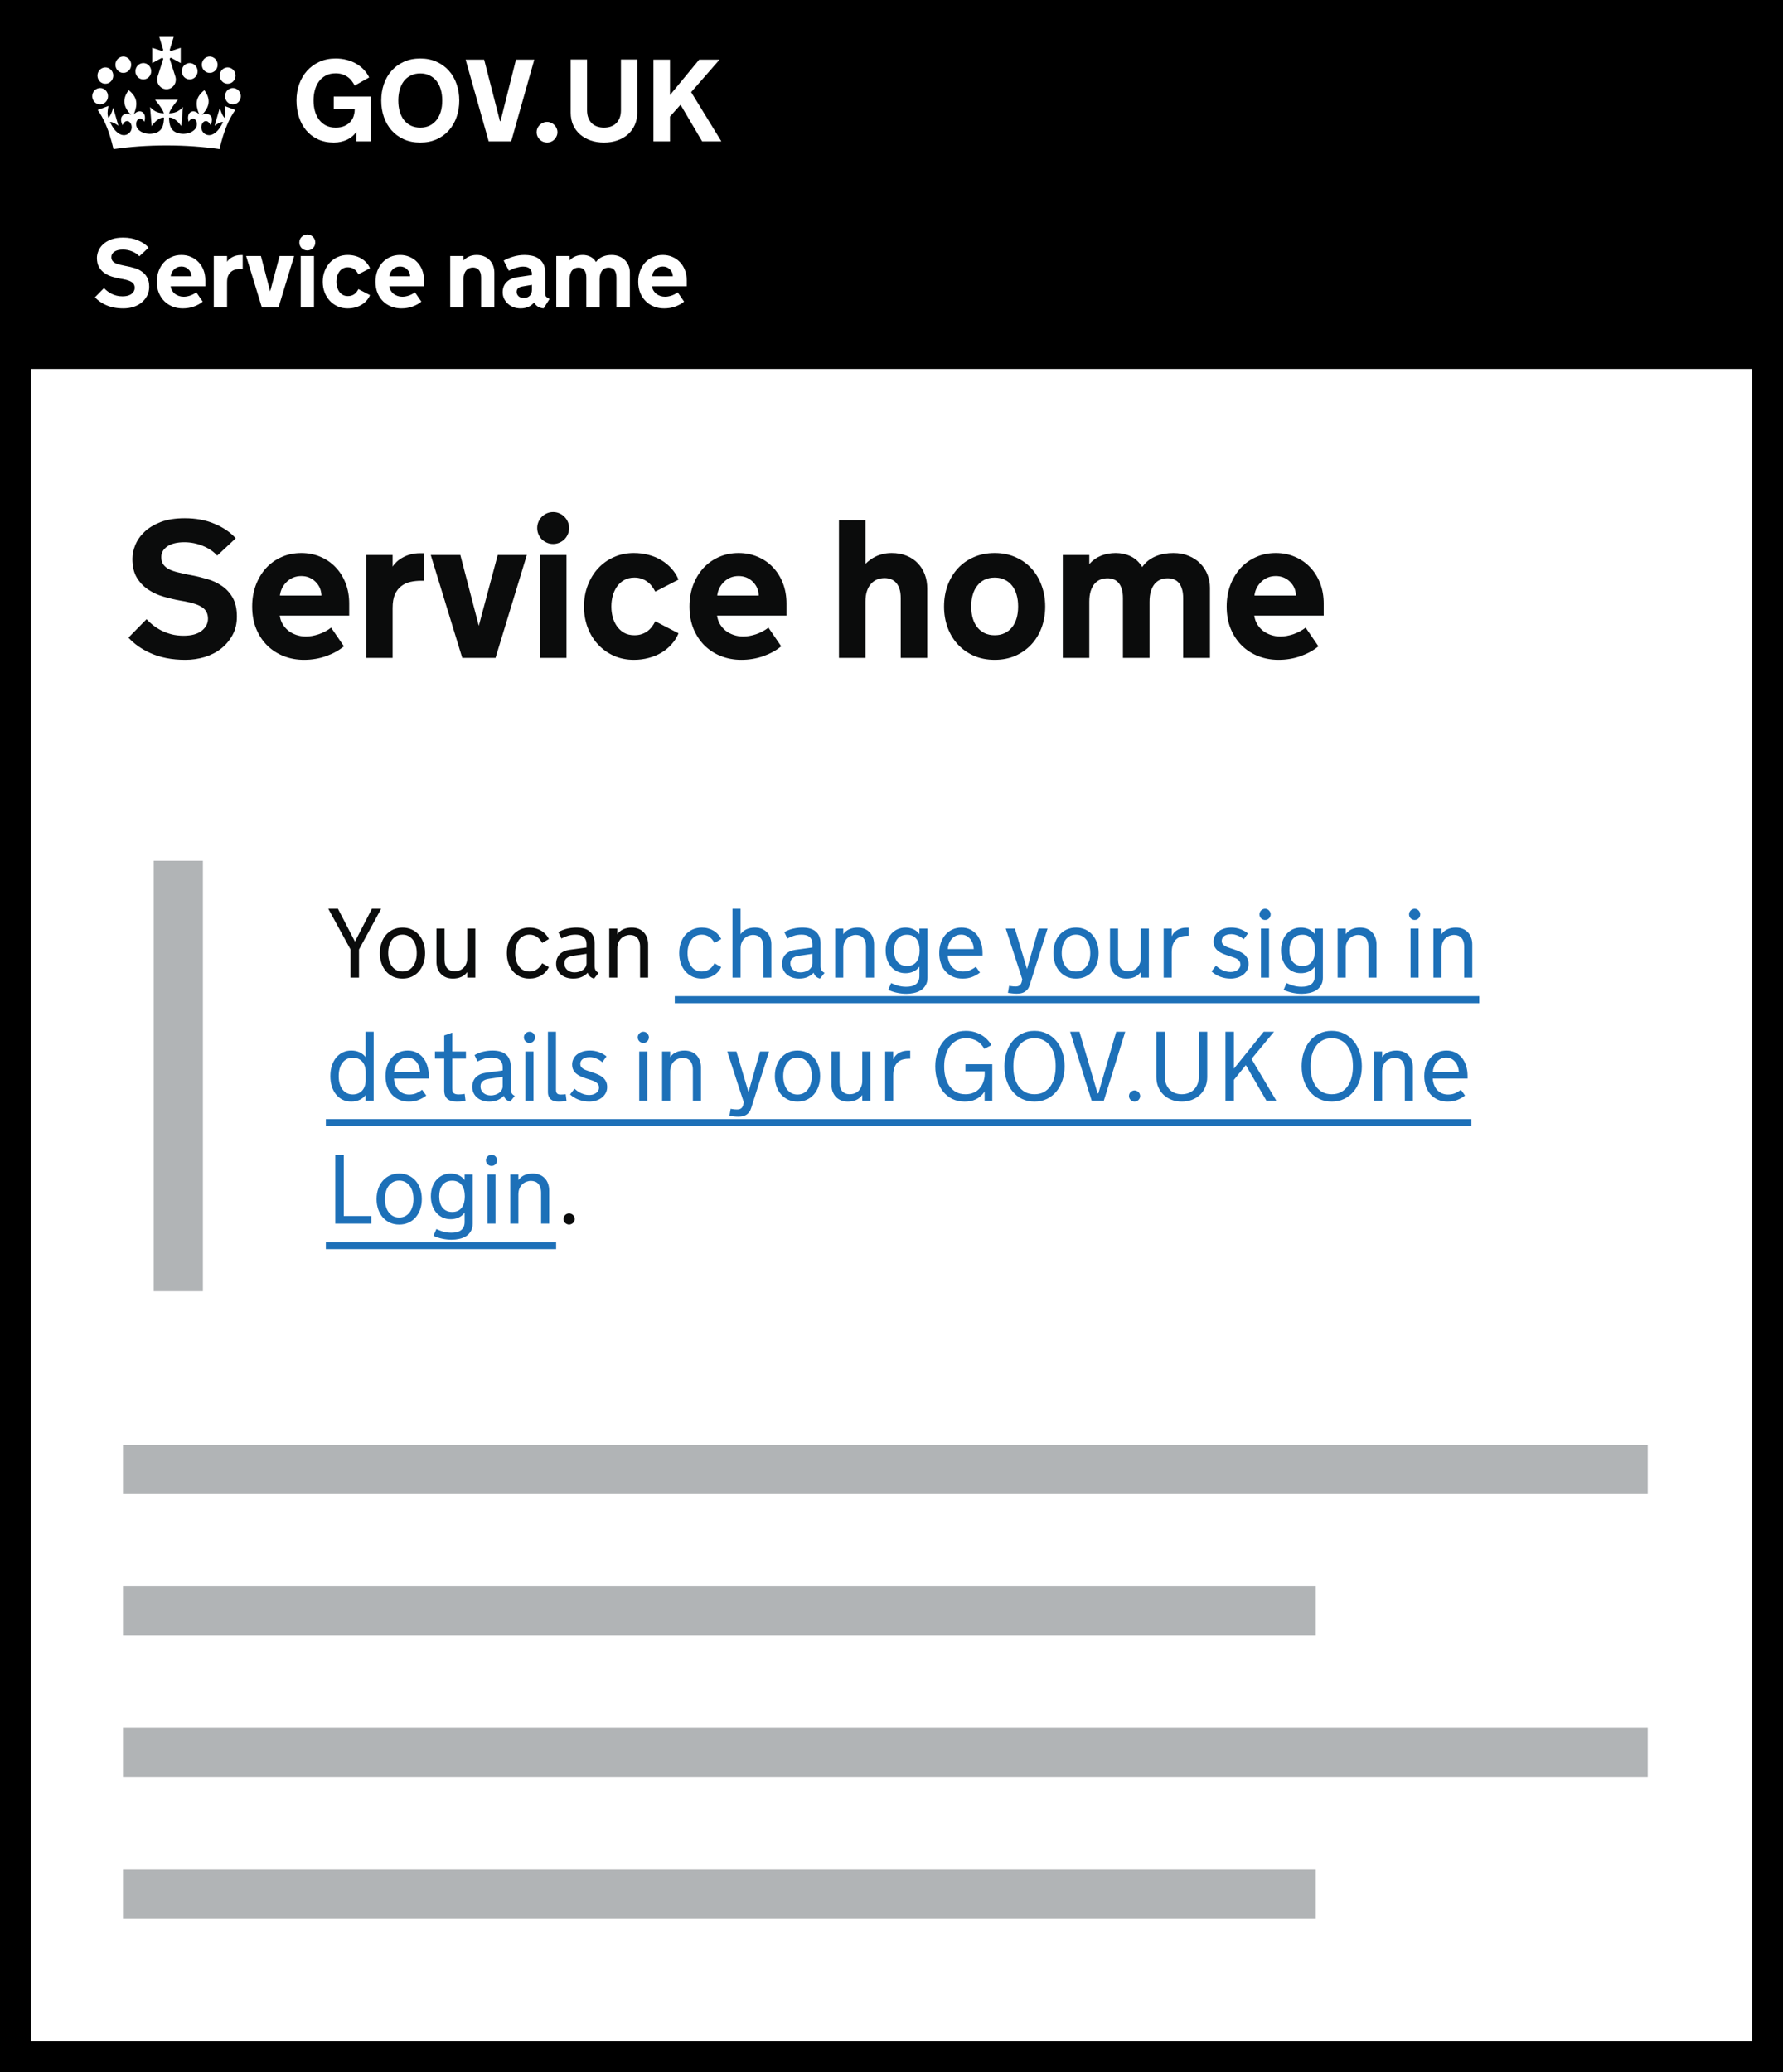 <svg width="290" height="337" viewBox="0 0 290 337" fill="none" xmlns="http://www.w3.org/2000/svg">
<rect x="0" y="0" width="290" height="337" fill="#333333" stroke="none"/>
<rect x="2.5" y="2.5" width="285" height="332" fill="white"/>
<rect width="290" height="60" fill="black"/>
<path d="M50.998 16.385C50.998 16.954 51.069 17.502 51.211 18.027C51.353 18.553 51.57 19.017 51.86 19.419C52.151 19.821 52.522 20.146 52.974 20.393C53.425 20.634 53.963 20.755 54.588 20.755C55.188 20.755 55.686 20.659 56.081 20.467C56.484 20.276 56.802 20.037 57.037 19.753C57.278 19.462 57.445 19.15 57.538 18.816C57.637 18.482 57.687 18.173 57.687 17.888V17.758H54.282V15.708H60.303V23H57.946V21.441C57.779 21.701 57.572 21.939 57.325 22.156C57.077 22.366 56.799 22.549 56.49 22.703C56.181 22.852 55.84 22.969 55.469 23.056C55.104 23.142 54.715 23.186 54.3 23.186C53.329 23.186 52.467 23.009 51.712 22.657C50.957 22.304 50.32 21.819 49.801 21.2C49.287 20.582 48.895 19.858 48.623 19.029C48.357 18.201 48.224 17.307 48.224 16.348C48.224 15.396 48.372 14.505 48.669 13.676C48.972 12.841 49.399 12.118 49.949 11.505C50.506 10.887 51.174 10.401 51.953 10.049C52.739 9.69 53.617 9.511 54.588 9.511C55.219 9.511 55.816 9.585 56.378 9.733C56.947 9.876 57.464 10.083 57.928 10.355C58.398 10.621 58.812 10.946 59.171 11.329C59.53 11.706 59.82 12.127 60.043 12.591L57.687 13.918C57.544 13.633 57.377 13.37 57.185 13.129C56.994 12.882 56.771 12.671 56.518 12.498C56.27 12.319 55.986 12.18 55.664 12.081C55.342 11.975 54.984 11.923 54.588 11.923C53.963 11.923 53.425 12.046 52.974 12.294C52.522 12.535 52.151 12.857 51.86 13.259C51.57 13.661 51.353 14.128 51.211 14.66C51.069 15.185 50.998 15.73 50.998 16.293V16.385ZM68.356 9.511C69.345 9.511 70.233 9.69 71.018 10.049C71.803 10.401 72.468 10.887 73.013 11.505C73.563 12.118 73.981 12.841 74.265 13.676C74.556 14.505 74.701 15.396 74.701 16.348C74.701 17.307 74.556 18.201 74.265 19.029C73.981 19.858 73.563 20.582 73.013 21.2C72.468 21.819 71.803 22.304 71.018 22.657C70.233 23.009 69.345 23.186 68.356 23.186C67.36 23.186 66.469 23.009 65.684 22.657C64.904 22.304 64.239 21.819 63.689 21.2C63.145 20.582 62.727 19.858 62.437 19.029C62.152 18.201 62.01 17.307 62.01 16.348C62.01 15.396 62.152 14.505 62.437 13.676C62.727 12.841 63.145 12.118 63.689 11.505C64.239 10.887 64.904 10.401 65.684 10.049C66.469 9.69 67.36 9.511 68.356 9.511ZM68.356 20.755C68.937 20.755 69.447 20.647 69.886 20.43C70.332 20.207 70.706 19.901 71.009 19.512C71.312 19.122 71.541 18.661 71.695 18.129C71.85 17.598 71.927 17.016 71.927 16.385V16.311C71.927 15.686 71.85 15.108 71.695 14.576C71.541 14.038 71.312 13.574 71.009 13.185C70.706 12.795 70.332 12.492 69.886 12.275C69.447 12.053 68.937 11.941 68.356 11.941C67.774 11.941 67.261 12.053 66.815 12.275C66.37 12.492 65.996 12.795 65.693 13.185C65.396 13.574 65.17 14.038 65.016 14.576C64.861 15.108 64.784 15.686 64.784 16.311V16.385C64.784 17.016 64.861 17.598 65.016 18.129C65.17 18.661 65.396 19.122 65.693 19.512C65.996 19.901 66.37 20.207 66.815 20.43C67.261 20.647 67.774 20.755 68.356 20.755ZM79.488 23L75.731 9.696H78.746L81.316 19.697H81.409L83.923 9.696H86.901L83.144 23H79.488ZM87.281 21.497C87.281 21.268 87.325 21.055 87.411 20.857C87.504 20.653 87.628 20.477 87.782 20.328C87.937 20.174 88.116 20.053 88.32 19.966C88.531 19.873 88.75 19.827 88.979 19.827C89.208 19.827 89.424 19.873 89.628 19.966C89.832 20.053 90.012 20.174 90.166 20.328C90.321 20.477 90.442 20.653 90.528 20.857C90.621 21.055 90.668 21.268 90.668 21.497C90.668 21.732 90.621 21.952 90.528 22.156C90.442 22.36 90.321 22.539 90.166 22.694C90.012 22.849 89.832 22.969 89.628 23.056C89.424 23.142 89.208 23.186 88.979 23.186C88.75 23.186 88.531 23.142 88.32 23.056C88.116 22.969 87.937 22.849 87.782 22.694C87.628 22.539 87.504 22.36 87.411 22.156C87.325 21.952 87.281 21.732 87.281 21.497ZM98.238 20.755C98.627 20.755 98.989 20.699 99.323 20.588C99.663 20.47 99.954 20.297 100.195 20.068C100.443 19.833 100.638 19.54 100.78 19.187C100.922 18.828 100.993 18.408 100.993 17.925V9.678H103.646V18.324C103.646 19.066 103.51 19.738 103.238 20.337C102.972 20.937 102.598 21.448 102.116 21.868C101.639 22.289 101.07 22.613 100.409 22.842C99.747 23.071 99.023 23.186 98.238 23.186C97.452 23.186 96.729 23.071 96.067 22.842C95.405 22.613 94.833 22.289 94.351 21.868C93.868 21.448 93.491 20.937 93.219 20.337C92.953 19.738 92.82 19.066 92.82 18.324V9.678H95.482V17.925C95.482 18.408 95.553 18.828 95.696 19.187C95.838 19.54 96.03 19.833 96.271 20.068C96.518 20.297 96.809 20.47 97.143 20.588C97.483 20.699 97.848 20.755 98.238 20.755ZM106.281 9.696H108.972V15.457L113.722 9.696H117.034L112.414 14.984L117.331 23H114.204L110.688 17.035L108.972 18.955V23H106.281V9.696Z" fill="white"/>
<path fill-rule="evenodd" clip-rule="evenodd" d="M19.56 11.751C20.222 12.033 20.975 11.71 21.244 11.032C21.515 10.357 21.205 9.571 20.543 9.29C19.893 9.014 19.138 9.343 18.868 10.022C18.598 10.697 18.91 11.475 19.56 11.751Z" fill="white"/>
<path fill-rule="evenodd" clip-rule="evenodd" d="M16.643 13.518C17.306 13.802 18.057 13.478 18.327 12.8C18.598 12.124 18.288 11.339 17.625 11.057C16.976 10.782 16.221 11.112 15.951 11.79C15.681 12.464 15.993 13.243 16.643 13.518Z" fill="white"/>
<path fill-rule="evenodd" clip-rule="evenodd" d="M17.474 16.155C17.746 15.479 17.435 14.694 16.773 14.412C16.123 14.136 15.368 14.465 15.097 15.144C14.827 15.819 15.14 16.597 15.79 16.872C16.452 17.155 17.204 16.832 17.474 16.155Z" fill="white"/>
<path fill-rule="evenodd" clip-rule="evenodd" d="M22.814 12.813C23.476 13.096 24.229 12.773 24.498 12.095C24.769 11.419 24.459 10.634 23.797 10.352C23.147 10.077 22.392 10.406 22.122 11.085C21.852 11.759 22.164 12.538 22.814 12.813Z" fill="white"/>
<path fill-rule="evenodd" clip-rule="evenodd" d="M34.608 11.751C35.257 11.475 35.57 10.697 35.299 10.022C35.029 9.343 34.275 9.014 33.624 9.29C32.962 9.571 32.652 10.357 32.923 11.032C33.193 11.71 33.945 12.033 34.608 11.751Z" fill="white"/>
<path fill-rule="evenodd" clip-rule="evenodd" d="M37.523 13.518C38.173 13.243 38.486 12.464 38.216 11.79C37.946 11.112 37.19 10.782 36.541 11.057C35.878 11.339 35.568 12.124 35.839 12.8C36.109 13.478 36.861 13.802 37.523 13.518Z" fill="white"/>
<path fill-rule="evenodd" clip-rule="evenodd" d="M39.069 15.144C38.799 14.465 38.044 14.136 37.394 14.412C36.732 14.694 36.421 15.479 36.693 16.155C36.962 16.832 37.715 17.155 38.377 16.872C39.027 16.598 39.34 15.819 39.069 15.144Z" fill="white"/>
<path fill-rule="evenodd" clip-rule="evenodd" d="M31.353 12.813C32.002 12.538 32.315 11.759 32.044 11.085C31.775 10.406 31.02 10.077 30.37 10.352C29.708 10.634 29.397 11.419 29.668 12.095C29.938 12.773 30.69 13.096 31.353 12.813Z" fill="white"/>
<path fill-rule="evenodd" clip-rule="evenodd" d="M26.399 9.374C26.447 9.44 26.504 9.498 26.567 9.547L25.632 12.465C25.631 12.469 25.63 12.472 25.629 12.476L25.628 12.479L25.628 12.479C25.584 12.624 25.561 12.78 25.561 12.94C25.561 13.729 26.125 14.381 26.857 14.493C26.868 14.494 26.879 14.496 26.89 14.498C26.953 14.507 27.016 14.512 27.081 14.512C27.146 14.512 27.209 14.507 27.271 14.498C27.282 14.496 27.294 14.494 27.304 14.493C28.037 14.381 28.601 13.729 28.601 12.94C28.601 12.78 28.577 12.624 28.534 12.479V12.479L28.533 12.476C28.532 12.472 28.531 12.469 28.529 12.465L27.594 9.547C27.658 9.498 27.714 9.44 27.763 9.374L27.767 9.371L29.395 10.255V7.772L27.769 8.305L27.764 8.3C27.719 8.239 27.666 8.183 27.606 8.135L27.601 8.13L28.256 6L27.081 6.001L25.905 6L26.56 8.13L26.555 8.135C26.496 8.183 26.443 8.239 26.398 8.3L26.393 8.305L24.767 7.772V10.255L26.395 9.371L26.399 9.374Z" fill="white"/>
<path fill-rule="evenodd" clip-rule="evenodd" d="M36.531 19.176C36.242 18.884 35.969 18.346 35.755 17.525L34.907 20.448C35.423 20.081 35.821 19.843 36.276 19.833C35.469 21.632 34.46 22.095 33.806 21.97C33.008 21.819 32.641 21.082 32.765 20.458C32.948 19.573 33.826 19.343 34.236 20.372C35.021 18.717 33.69 18.201 32.834 18.691C34.149 17.334 34.299 16.128 33.238 14.668C31.758 15.838 31.742 16.996 32.407 18.626C31.543 17.603 30.199 18.152 30.685 19.805C31.308 18.807 32.133 19.434 32.003 20.382C31.893 21.207 30.84 21.874 29.527 21.756C27.647 21.58 27.536 20.237 27.488 19.126C27.95 19.037 28.783 19.481 29.492 20.512L29.754 17.411C28.982 18.244 28.28 18.402 27.501 18.428C27.76 17.59 28.953 16.218 28.953 16.218H27.22H27.22H27.218H25.212C25.212 16.218 26.404 17.59 26.664 18.428C25.884 18.402 25.182 18.244 24.411 17.411L24.672 20.512C25.382 19.481 26.214 19.038 26.677 19.126C26.63 20.237 26.518 21.58 24.637 21.756C23.325 21.874 22.271 21.207 22.162 20.382C22.032 19.434 22.857 18.807 23.48 19.805C23.965 18.152 22.621 17.603 21.758 18.626C22.423 16.996 22.406 15.838 20.927 14.668C19.865 16.128 20.016 17.334 21.331 18.691C20.475 18.201 19.145 18.717 19.928 20.372C20.338 19.343 21.217 19.573 21.4 20.458C21.523 21.082 21.156 21.819 20.359 21.97C19.705 22.095 18.697 21.632 17.888 19.833C18.344 19.843 18.742 20.081 19.258 20.448L18.41 17.525C18.196 18.346 17.922 18.884 17.634 19.176C17.438 18.584 17.466 18.156 17.64 17.236L15.89 17.881C16.819 19.195 17.72 21.038 18.46 24.257C21.066 23.871 23.99 23.655 27.081 23.655C30.172 23.655 33.098 23.871 35.705 24.257C36.445 21.038 37.345 19.195 38.275 17.881L36.524 17.236C36.699 18.156 36.726 18.584 36.531 19.176Z" fill="white"/>
<path d="M16.922 46.852C17.068 47.018 17.245 47.182 17.453 47.344C17.662 47.505 17.891 47.651 18.141 47.781C18.396 47.906 18.672 48.008 18.969 48.086C19.266 48.159 19.586 48.195 19.93 48.195C20.57 48.195 21.06 48.062 21.398 47.797C21.742 47.526 21.914 47.198 21.914 46.812C21.914 46.411 21.763 46.107 21.461 45.898C21.164 45.69 20.69 45.526 20.039 45.406L19.688 45.344C19.219 45.26 18.753 45.151 18.289 45.016C17.826 44.88 17.406 44.685 17.031 44.43C16.656 44.175 16.352 43.849 16.117 43.453C15.883 43.052 15.766 42.547 15.766 41.938C15.766 41.583 15.844 41.214 16 40.828C16.156 40.438 16.404 40.081 16.742 39.758C17.086 39.43 17.526 39.161 18.062 38.953C18.604 38.745 19.258 38.641 20.023 38.641C20.93 38.641 21.737 38.792 22.445 39.094C23.159 39.391 23.734 39.784 24.172 40.273L22.664 41.68C22.357 41.341 21.961 41.075 21.477 40.883C20.997 40.69 20.503 40.594 19.992 40.594C19.404 40.594 18.943 40.706 18.609 40.93C18.281 41.154 18.117 41.445 18.117 41.805C18.117 42.039 18.169 42.234 18.273 42.391C18.383 42.547 18.534 42.677 18.727 42.781C18.919 42.88 19.151 42.964 19.422 43.031C19.693 43.099 19.995 43.167 20.328 43.234L20.508 43.266C20.956 43.349 21.401 43.456 21.844 43.586C22.287 43.711 22.688 43.898 23.047 44.148C23.412 44.393 23.706 44.716 23.93 45.117C24.154 45.513 24.266 46.021 24.266 46.641C24.266 47.203 24.148 47.7 23.914 48.133C23.68 48.565 23.37 48.935 22.984 49.242C22.599 49.544 22.154 49.773 21.648 49.93C21.143 50.081 20.617 50.156 20.07 50.156C19.518 50.156 19.005 50.109 18.531 50.016C18.062 49.922 17.635 49.789 17.25 49.617C16.87 49.445 16.529 49.253 16.227 49.039C15.93 48.825 15.669 48.596 15.445 48.352L16.922 46.852ZM27.75 46.562C27.787 46.812 27.865 47.042 27.984 47.25C28.109 47.458 28.266 47.638 28.453 47.789C28.641 47.935 28.857 48.05 29.102 48.133C29.346 48.216 29.607 48.258 29.883 48.258C30.201 48.258 30.544 48.198 30.914 48.078C31.284 47.953 31.622 47.773 31.93 47.539L32.969 49.055C32.578 49.383 32.099 49.648 31.531 49.852C30.963 50.055 30.359 50.156 29.719 50.156C29.141 50.156 28.596 50.057 28.086 49.859C27.576 49.661 27.128 49.375 26.742 49C26.362 48.625 26.06 48.169 25.836 47.633C25.617 47.096 25.508 46.492 25.508 45.82C25.508 45.206 25.604 44.633 25.797 44.102C25.995 43.57 26.268 43.109 26.617 42.719C26.971 42.328 27.393 42.023 27.883 41.805C28.372 41.581 28.914 41.469 29.508 41.469C30.06 41.469 30.573 41.57 31.047 41.773C31.521 41.971 31.932 42.253 32.281 42.617C32.63 42.977 32.904 43.409 33.102 43.914C33.3 44.419 33.398 44.977 33.398 45.586V46.562H27.75ZM29.5 43.344C29.037 43.344 28.643 43.5 28.32 43.812C28.003 44.12 27.818 44.492 27.766 44.93H31.141C31.13 44.487 30.969 44.112 30.656 43.805C30.344 43.497 29.958 43.344 29.5 43.344ZM39.477 43.727H39.25C38.943 43.727 38.648 43.758 38.367 43.82C38.091 43.883 37.846 43.997 37.633 44.164C37.419 44.325 37.247 44.55 37.117 44.836C36.992 45.122 36.93 45.49 36.93 45.938V50H34.773V41.633H36.93V42.578C37.018 42.438 37.133 42.302 37.273 42.172C37.414 42.042 37.578 41.927 37.766 41.828C37.953 41.724 38.164 41.641 38.398 41.578C38.633 41.516 38.885 41.484 39.156 41.484H39.477V43.727ZM42.594 50L40.031 41.633H42.438L43.938 47.391L45.477 41.633H47.844L45.297 50H42.594ZM51.07 50H48.914V41.633H51.07V50ZM48.688 39.438C48.688 39.26 48.721 39.094 48.789 38.938C48.857 38.776 48.948 38.638 49.062 38.523C49.182 38.404 49.32 38.31 49.477 38.242C49.633 38.175 49.802 38.141 49.984 38.141C50.161 38.141 50.328 38.175 50.484 38.242C50.646 38.31 50.784 38.404 50.898 38.523C51.018 38.638 51.112 38.776 51.18 38.938C51.247 39.094 51.281 39.26 51.281 39.438C51.281 39.62 51.247 39.789 51.18 39.945C51.112 40.102 51.018 40.24 50.898 40.359C50.784 40.474 50.646 40.565 50.484 40.633C50.328 40.7 50.161 40.734 49.984 40.734C49.802 40.734 49.633 40.7 49.477 40.633C49.32 40.565 49.182 40.474 49.062 40.359C48.948 40.24 48.857 40.102 48.789 39.945C48.721 39.789 48.688 39.62 48.688 39.438ZM54.719 45.859C54.719 46.13 54.755 46.404 54.828 46.68C54.901 46.95 55.013 47.195 55.164 47.414C55.315 47.633 55.508 47.812 55.742 47.953C55.982 48.089 56.266 48.156 56.594 48.156C56.807 48.156 57 48.128 57.172 48.07C57.349 48.013 57.505 47.935 57.641 47.836C57.781 47.732 57.904 47.612 58.008 47.477C58.117 47.336 58.211 47.185 58.289 47.023L60.18 48C60.044 48.328 59.857 48.625 59.617 48.891C59.383 49.156 59.109 49.383 58.797 49.57C58.484 49.758 58.138 49.901 57.758 50C57.378 50.104 56.974 50.156 56.547 50.156C55.958 50.156 55.417 50.047 54.922 49.828C54.427 49.604 54 49.3 53.641 48.914C53.281 48.529 53 48.073 52.797 47.547C52.594 47.016 52.492 46.44 52.492 45.82C52.492 45.206 52.594 44.633 52.797 44.102C53 43.57 53.281 43.109 53.641 42.719C54 42.328 54.427 42.023 54.922 41.805C55.417 41.581 55.958 41.469 56.547 41.469C56.974 41.469 57.378 41.521 57.758 41.625C58.138 41.724 58.484 41.87 58.797 42.062C59.109 42.25 59.383 42.477 59.617 42.742C59.857 43.008 60.044 43.305 60.18 43.633L58.289 44.609C58.211 44.448 58.117 44.3 58.008 44.164C57.904 44.023 57.781 43.904 57.641 43.805C57.505 43.7 57.349 43.62 57.172 43.562C57 43.5 56.807 43.469 56.594 43.469C56.266 43.469 55.982 43.539 55.742 43.68C55.508 43.815 55.315 43.995 55.164 44.219C55.013 44.438 54.901 44.685 54.828 44.961C54.755 45.237 54.719 45.513 54.719 45.789V45.859ZM63.312 46.562C63.349 46.812 63.427 47.042 63.547 47.25C63.672 47.458 63.828 47.638 64.016 47.789C64.203 47.935 64.419 48.05 64.664 48.133C64.909 48.216 65.169 48.258 65.445 48.258C65.763 48.258 66.107 48.198 66.477 48.078C66.846 47.953 67.185 47.773 67.492 47.539L68.531 49.055C68.141 49.383 67.662 49.648 67.094 49.852C66.526 50.055 65.922 50.156 65.281 50.156C64.703 50.156 64.159 50.057 63.648 49.859C63.138 49.661 62.69 49.375 62.305 49C61.925 48.625 61.622 48.169 61.398 47.633C61.18 47.096 61.07 46.492 61.07 45.82C61.07 45.206 61.167 44.633 61.359 44.102C61.557 43.57 61.831 43.109 62.18 42.719C62.534 42.328 62.956 42.023 63.445 41.805C63.935 41.581 64.477 41.469 65.07 41.469C65.622 41.469 66.135 41.57 66.609 41.773C67.083 41.971 67.495 42.253 67.844 42.617C68.193 42.977 68.466 43.409 68.664 43.914C68.862 44.419 68.961 44.977 68.961 45.586V46.562H63.312ZM65.062 43.344C64.599 43.344 64.206 43.5 63.883 43.812C63.565 44.12 63.38 44.492 63.328 44.93H66.703C66.693 44.487 66.531 44.112 66.219 43.805C65.906 43.497 65.521 43.344 65.062 43.344ZM73.227 41.633H75.383V42.352C75.497 42.237 75.625 42.128 75.766 42.023C75.912 41.914 76.07 41.82 76.242 41.742C76.414 41.659 76.604 41.594 76.812 41.547C77.026 41.495 77.26 41.469 77.516 41.469C77.969 41.469 78.375 41.544 78.734 41.695C79.094 41.841 79.396 42.044 79.641 42.305C79.891 42.565 80.081 42.87 80.211 43.219C80.341 43.568 80.406 43.945 80.406 44.352V50H78.25V45.133C78.25 44.836 78.216 44.586 78.148 44.383C78.081 44.175 77.987 44.008 77.867 43.883C77.753 43.753 77.615 43.659 77.453 43.602C77.297 43.539 77.125 43.508 76.938 43.508C76.719 43.508 76.513 43.547 76.32 43.625C76.133 43.703 75.969 43.823 75.828 43.984C75.688 44.141 75.578 44.339 75.5 44.578C75.422 44.818 75.383 45.099 75.383 45.422V50H73.227V41.633ZM84.914 46.602C84.648 46.643 84.435 46.737 84.273 46.883C84.112 47.023 84.031 47.216 84.031 47.461C84.031 47.732 84.13 47.966 84.328 48.164C84.526 48.357 84.818 48.453 85.203 48.453C85.609 48.453 85.93 48.336 86.164 48.102C86.398 47.867 86.516 47.557 86.516 47.172V46.328L84.914 46.602ZM86.867 49.211C86.779 49.31 86.669 49.417 86.539 49.531C86.414 49.641 86.263 49.742 86.086 49.836C85.914 49.925 85.711 50 85.477 50.062C85.242 50.125 84.979 50.156 84.688 50.156C84.271 50.156 83.885 50.091 83.531 49.961C83.182 49.825 82.875 49.638 82.609 49.398C82.344 49.159 82.135 48.883 81.984 48.57C81.833 48.253 81.758 47.909 81.758 47.539C81.758 46.867 81.966 46.318 82.383 45.891C82.799 45.464 83.375 45.195 84.109 45.086L86.516 44.734V44.578C86.516 44.203 86.401 43.906 86.172 43.688C85.943 43.469 85.57 43.359 85.055 43.359C84.841 43.359 84.625 43.385 84.406 43.438C84.188 43.484 83.977 43.539 83.773 43.602C83.576 43.664 83.391 43.737 83.219 43.82C83.047 43.898 82.896 43.969 82.766 44.031L81.922 42.383C82.401 42.117 82.932 41.898 83.516 41.727C84.104 41.555 84.713 41.469 85.344 41.469C85.729 41.469 86.117 41.51 86.508 41.594C86.904 41.672 87.26 41.818 87.578 42.031C87.901 42.245 88.164 42.536 88.367 42.906C88.57 43.271 88.672 43.737 88.672 44.305V47.742C88.672 47.987 88.734 48.169 88.859 48.289C88.99 48.404 89.167 48.51 89.391 48.609L88.414 50.156C88.018 50.115 87.701 50.013 87.461 49.852C87.221 49.685 87.023 49.471 86.867 49.211ZM97.531 50H95.367V45.133C95.367 44.836 95.333 44.586 95.266 44.383C95.203 44.175 95.115 44.008 95 43.883C94.885 43.753 94.753 43.661 94.602 43.609C94.451 43.552 94.287 43.523 94.109 43.523C93.901 43.523 93.706 43.56 93.523 43.633C93.346 43.706 93.19 43.82 93.055 43.977C92.924 44.133 92.82 44.333 92.742 44.578C92.669 44.818 92.633 45.104 92.633 45.438V50H90.477V41.633H92.633V42.367C92.909 42.06 93.229 41.833 93.594 41.688C93.963 41.542 94.359 41.469 94.781 41.469C95.213 41.469 95.617 41.557 95.992 41.734C96.372 41.911 96.688 42.203 96.938 42.609C97.083 42.401 97.25 42.224 97.438 42.078C97.63 41.932 97.836 41.815 98.055 41.727C98.273 41.638 98.5 41.573 98.734 41.531C98.974 41.49 99.219 41.469 99.469 41.469C99.938 41.469 100.354 41.547 100.719 41.703C101.089 41.854 101.401 42.06 101.656 42.32C101.911 42.581 102.107 42.88 102.242 43.219C102.378 43.557 102.445 43.914 102.445 44.289V50H100.266V45.133C100.266 44.836 100.232 44.586 100.164 44.383C100.102 44.175 100.013 44.008 99.898 43.883C99.784 43.753 99.648 43.661 99.492 43.609C99.341 43.552 99.177 43.523 99 43.523C98.792 43.523 98.599 43.56 98.422 43.633C98.245 43.706 98.088 43.82 97.953 43.977C97.823 44.133 97.719 44.333 97.641 44.578C97.568 44.818 97.531 45.104 97.531 45.438V50ZM106.047 46.562C106.083 46.812 106.161 47.042 106.281 47.25C106.406 47.458 106.562 47.638 106.75 47.789C106.938 47.935 107.154 48.05 107.398 48.133C107.643 48.216 107.904 48.258 108.18 48.258C108.497 48.258 108.841 48.198 109.211 48.078C109.581 47.953 109.919 47.773 110.227 47.539L111.266 49.055C110.875 49.383 110.396 49.648 109.828 49.852C109.26 50.055 108.656 50.156 108.016 50.156C107.438 50.156 106.893 50.057 106.383 49.859C105.872 49.661 105.424 49.375 105.039 49C104.659 48.625 104.357 48.169 104.133 47.633C103.914 47.096 103.805 46.492 103.805 45.82C103.805 45.206 103.901 44.633 104.094 44.102C104.292 43.57 104.565 43.109 104.914 42.719C105.268 42.328 105.69 42.023 106.18 41.805C106.669 41.581 107.211 41.469 107.805 41.469C108.357 41.469 108.87 41.57 109.344 41.773C109.818 41.971 110.229 42.253 110.578 42.617C110.927 42.977 111.201 43.409 111.398 43.914C111.596 44.419 111.695 44.977 111.695 45.586V46.562H106.047ZM107.797 43.344C107.333 43.344 106.94 43.5 106.617 43.812C106.299 44.12 106.115 44.492 106.062 44.93H109.438C109.427 44.487 109.266 44.112 108.953 43.805C108.641 43.497 108.255 43.344 107.797 43.344Z" fill="white"/>
<path d="M23.844 100.703C24.135 101.036 24.49 101.365 24.906 101.688C25.323 102.01 25.781 102.302 26.281 102.562C26.792 102.812 27.344 103.016 27.938 103.172C28.531 103.318 29.172 103.391 29.859 103.391C31.141 103.391 32.12 103.125 32.797 102.594C33.484 102.052 33.828 101.396 33.828 100.625C33.828 99.823 33.526 99.213 32.922 98.797C32.328 98.38 31.38 98.052 30.078 97.812L29.375 97.688C28.438 97.521 27.505 97.302 26.578 97.031C25.651 96.76 24.812 96.37 24.062 95.859C23.312 95.349 22.703 94.698 22.234 93.906C21.766 93.104 21.531 92.094 21.531 90.875C21.531 90.167 21.688 89.427 22 88.656C22.312 87.875 22.807 87.162 23.484 86.516C24.172 85.859 25.052 85.323 26.125 84.906C27.208 84.49 28.516 84.281 30.047 84.281C31.859 84.281 33.474 84.583 34.891 85.188C36.318 85.781 37.469 86.568 38.344 87.547L35.328 90.359C34.714 89.682 33.922 89.151 32.953 88.766C31.995 88.38 31.005 88.188 29.984 88.188C28.807 88.188 27.885 88.412 27.219 88.859C26.562 89.307 26.234 89.891 26.234 90.609C26.234 91.078 26.338 91.469 26.547 91.781C26.766 92.094 27.068 92.354 27.453 92.562C27.838 92.76 28.302 92.927 28.844 93.062C29.385 93.198 29.99 93.333 30.656 93.469L31.016 93.531C31.912 93.698 32.802 93.912 33.688 94.172C34.573 94.422 35.375 94.797 36.094 95.297C36.823 95.787 37.411 96.432 37.859 97.234C38.307 98.026 38.531 99.042 38.531 100.281C38.531 101.406 38.297 102.401 37.828 103.266C37.359 104.13 36.74 104.87 35.969 105.484C35.198 106.089 34.307 106.547 33.297 106.859C32.286 107.161 31.234 107.312 30.141 107.312C29.037 107.312 28.01 107.219 27.062 107.031C26.125 106.844 25.271 106.578 24.5 106.234C23.74 105.891 23.057 105.505 22.453 105.078C21.859 104.651 21.338 104.193 20.891 103.703L23.844 100.703ZM45.5 100.125C45.573 100.625 45.729 101.083 45.969 101.5C46.219 101.917 46.531 102.276 46.906 102.578C47.281 102.87 47.714 103.099 48.203 103.266C48.693 103.432 49.214 103.516 49.766 103.516C50.401 103.516 51.089 103.396 51.828 103.156C52.568 102.906 53.245 102.547 53.859 102.078L55.938 105.109C55.156 105.766 54.198 106.297 53.062 106.703C51.927 107.109 50.719 107.312 49.438 107.312C48.281 107.312 47.193 107.115 46.172 106.719C45.151 106.323 44.255 105.75 43.484 105C42.724 104.25 42.12 103.339 41.672 102.266C41.234 101.193 41.016 99.984 41.016 98.641C41.016 97.412 41.208 96.266 41.594 95.203C41.99 94.141 42.536 93.219 43.234 92.438C43.943 91.656 44.786 91.047 45.766 90.609C46.745 90.162 47.828 89.938 49.016 89.938C50.12 89.938 51.146 90.141 52.094 90.547C53.042 90.943 53.865 91.505 54.562 92.234C55.26 92.953 55.807 93.818 56.203 94.828C56.599 95.838 56.797 96.953 56.797 98.172V100.125H45.5ZM49 93.688C48.073 93.688 47.286 94 46.641 94.625C46.005 95.24 45.635 95.984 45.531 96.859H52.281C52.26 95.974 51.938 95.224 51.312 94.609C50.688 93.995 49.917 93.688 49 93.688ZM68.953 94.453H68.5C67.885 94.453 67.297 94.516 66.734 94.641C66.182 94.766 65.693 94.995 65.266 95.328C64.838 95.651 64.495 96.099 64.234 96.672C63.984 97.245 63.859 97.979 63.859 98.875V107H59.547V90.266H63.859V92.156C64.037 91.875 64.266 91.604 64.547 91.344C64.828 91.083 65.156 90.854 65.531 90.656C65.906 90.448 66.328 90.281 66.797 90.156C67.266 90.031 67.771 89.969 68.312 89.969H68.953V94.453ZM75.188 107L70.062 90.266H74.875L77.875 101.781L80.953 90.266H85.688L80.594 107H75.188ZM92.141 107H87.828V90.266H92.141V107ZM87.375 85.875C87.375 85.521 87.443 85.188 87.578 84.875C87.713 84.552 87.896 84.276 88.125 84.047C88.365 83.807 88.641 83.62 88.953 83.484C89.266 83.349 89.604 83.281 89.969 83.281C90.323 83.281 90.656 83.349 90.969 83.484C91.292 83.62 91.568 83.807 91.797 84.047C92.037 84.276 92.224 84.552 92.359 84.875C92.495 85.188 92.562 85.521 92.562 85.875C92.562 86.24 92.495 86.578 92.359 86.891C92.224 87.203 92.037 87.479 91.797 87.719C91.568 87.948 91.292 88.13 90.969 88.266C90.656 88.401 90.323 88.469 89.969 88.469C89.604 88.469 89.266 88.401 88.953 88.266C88.641 88.13 88.365 87.948 88.125 87.719C87.896 87.479 87.713 87.203 87.578 86.891C87.443 86.578 87.375 86.24 87.375 85.875ZM99.438 98.719C99.438 99.26 99.51 99.807 99.656 100.359C99.802 100.901 100.026 101.391 100.328 101.828C100.63 102.266 101.016 102.625 101.484 102.906C101.964 103.177 102.531 103.312 103.188 103.312C103.615 103.312 104 103.255 104.344 103.141C104.698 103.026 105.01 102.87 105.281 102.672C105.562 102.464 105.807 102.224 106.016 101.953C106.234 101.672 106.422 101.37 106.578 101.047L110.359 103C110.089 103.656 109.714 104.25 109.234 104.781C108.766 105.312 108.219 105.766 107.594 106.141C106.969 106.516 106.276 106.802 105.516 107C104.755 107.208 103.948 107.312 103.094 107.312C101.917 107.312 100.833 107.094 99.844 106.656C98.854 106.208 98 105.599 97.281 104.828C96.562 104.057 96 103.146 95.594 102.094C95.188 101.031 94.984 99.88 94.984 98.641C94.984 97.412 95.188 96.266 95.594 95.203C96 94.141 96.562 93.219 97.281 92.438C98 91.656 98.854 91.047 99.844 90.609C100.833 90.162 101.917 89.938 103.094 89.938C103.948 89.938 104.755 90.042 105.516 90.25C106.276 90.448 106.969 90.74 107.594 91.125C108.219 91.5 108.766 91.953 109.234 92.484C109.714 93.016 110.089 93.609 110.359 94.266L106.578 96.219C106.422 95.896 106.234 95.599 106.016 95.328C105.807 95.047 105.562 94.807 105.281 94.609C105.01 94.401 104.698 94.24 104.344 94.125C104 94 103.615 93.938 103.188 93.938C102.531 93.938 101.964 94.078 101.484 94.359C101.016 94.63 100.63 94.99 100.328 95.438C100.026 95.875 99.802 96.37 99.656 96.922C99.51 97.474 99.438 98.026 99.438 98.578V98.719ZM116.625 100.125C116.698 100.625 116.854 101.083 117.094 101.5C117.344 101.917 117.656 102.276 118.031 102.578C118.406 102.87 118.839 103.099 119.328 103.266C119.818 103.432 120.339 103.516 120.891 103.516C121.526 103.516 122.214 103.396 122.953 103.156C123.693 102.906 124.37 102.547 124.984 102.078L127.062 105.109C126.281 105.766 125.323 106.297 124.188 106.703C123.052 107.109 121.844 107.312 120.562 107.312C119.406 107.312 118.318 107.115 117.297 106.719C116.276 106.323 115.38 105.75 114.609 105C113.849 104.25 113.245 103.339 112.797 102.266C112.359 101.193 112.141 99.984 112.141 98.641C112.141 97.412 112.333 96.266 112.719 95.203C113.115 94.141 113.661 93.219 114.359 92.438C115.068 91.656 115.911 91.047 116.891 90.609C117.87 90.162 118.953 89.938 120.141 89.938C121.245 89.938 122.271 90.141 123.219 90.547C124.167 90.943 124.99 91.505 125.688 92.234C126.385 92.953 126.932 93.818 127.328 94.828C127.724 95.838 127.922 96.953 127.922 98.172V100.125H116.625ZM120.125 93.688C119.198 93.688 118.411 94 117.766 94.625C117.13 95.24 116.76 95.984 116.656 96.859H123.406C123.385 95.974 123.062 95.224 122.438 94.609C121.812 93.995 121.042 93.688 120.125 93.688ZM136.453 84.594H140.766V91.703C140.995 91.474 141.25 91.255 141.531 91.047C141.823 90.828 142.141 90.641 142.484 90.484C142.828 90.318 143.208 90.188 143.625 90.094C144.052 89.99 144.521 89.938 145.031 89.938C145.938 89.938 146.75 90.088 147.469 90.391C148.188 90.682 148.792 91.088 149.281 91.609C149.781 92.13 150.161 92.74 150.422 93.438C150.682 94.135 150.812 94.891 150.812 95.703V107H146.5V97.266C146.5 96.672 146.432 96.172 146.297 95.766C146.161 95.349 145.974 95.016 145.734 94.766C145.505 94.505 145.229 94.318 144.906 94.203C144.594 94.078 144.25 94.016 143.875 94.016C143.438 94.016 143.026 94.094 142.641 94.25C142.266 94.406 141.938 94.646 141.656 94.969C141.375 95.281 141.156 95.677 141 96.156C140.844 96.635 140.766 97.198 140.766 97.844V107H136.453V84.594ZM161.781 89.938C163.021 89.938 164.146 90.162 165.156 90.609C166.167 91.047 167.031 91.656 167.75 92.438C168.469 93.219 169.021 94.141 169.406 95.203C169.802 96.266 170 97.412 170 98.641C170 99.88 169.802 101.031 169.406 102.094C169.01 103.146 168.453 104.057 167.734 104.828C167.016 105.599 166.151 106.208 165.141 106.656C164.13 107.094 163.01 107.312 161.781 107.312C160.542 107.312 159.417 107.094 158.406 106.656C157.396 106.208 156.531 105.599 155.812 104.828C155.094 104.057 154.536 103.146 154.141 102.094C153.745 101.031 153.547 99.88 153.547 98.641C153.547 97.412 153.74 96.266 154.125 95.203C154.521 94.141 155.078 93.219 155.797 92.438C156.516 91.656 157.38 91.047 158.391 90.609C159.411 90.162 160.542 89.938 161.781 89.938ZM161.781 103.312C162.396 103.312 162.938 103.198 163.406 102.969C163.885 102.74 164.286 102.422 164.609 102.016C164.932 101.609 165.177 101.125 165.344 100.562C165.51 99.99 165.594 99.365 165.594 98.688V98.578C165.594 97.901 165.51 97.281 165.344 96.719C165.177 96.146 164.932 95.656 164.609 95.25C164.286 94.833 163.885 94.51 163.406 94.281C162.938 94.052 162.396 93.938 161.781 93.938C161.167 93.938 160.62 94.052 160.141 94.281C159.672 94.51 159.276 94.833 158.953 95.25C158.63 95.656 158.385 96.146 158.219 96.719C158.052 97.281 157.969 97.901 157.969 98.578V98.688C157.969 99.365 158.052 99.99 158.219 100.562C158.385 101.125 158.63 101.609 158.953 102.016C159.276 102.422 159.672 102.74 160.141 102.969C160.62 103.198 161.167 103.312 161.781 103.312ZM186.969 107H182.641V97.266C182.641 96.672 182.573 96.172 182.438 95.766C182.312 95.349 182.135 95.016 181.906 94.766C181.677 94.505 181.411 94.323 181.109 94.219C180.807 94.104 180.479 94.047 180.125 94.047C179.708 94.047 179.318 94.12 178.953 94.266C178.599 94.412 178.286 94.641 178.016 94.953C177.755 95.266 177.547 95.667 177.391 96.156C177.245 96.635 177.172 97.208 177.172 97.875V107H172.859V90.266H177.172V91.734C177.724 91.12 178.365 90.667 179.094 90.375C179.833 90.083 180.625 89.938 181.469 89.938C182.333 89.938 183.141 90.115 183.891 90.469C184.651 90.823 185.281 91.406 185.781 92.219C186.073 91.802 186.406 91.448 186.781 91.156C187.167 90.865 187.578 90.63 188.016 90.453C188.453 90.276 188.906 90.146 189.375 90.062C189.854 89.979 190.344 89.938 190.844 89.938C191.781 89.938 192.615 90.094 193.344 90.406C194.083 90.708 194.708 91.12 195.219 91.641C195.729 92.162 196.12 92.76 196.391 93.438C196.661 94.115 196.797 94.828 196.797 95.578V107H192.438V97.266C192.438 96.672 192.37 96.172 192.234 95.766C192.109 95.349 191.932 95.016 191.703 94.766C191.474 94.505 191.203 94.323 190.891 94.219C190.589 94.104 190.26 94.047 189.906 94.047C189.49 94.047 189.104 94.12 188.75 94.266C188.396 94.412 188.083 94.641 187.812 94.953C187.552 95.266 187.344 95.667 187.188 96.156C187.042 96.635 186.969 97.208 186.969 97.875V107ZM204 100.125C204.073 100.625 204.229 101.083 204.469 101.5C204.719 101.917 205.031 102.276 205.406 102.578C205.781 102.87 206.214 103.099 206.703 103.266C207.193 103.432 207.714 103.516 208.266 103.516C208.901 103.516 209.589 103.396 210.328 103.156C211.068 102.906 211.745 102.547 212.359 102.078L214.438 105.109C213.656 105.766 212.698 106.297 211.562 106.703C210.427 107.109 209.219 107.312 207.938 107.312C206.781 107.312 205.693 107.115 204.672 106.719C203.651 106.323 202.755 105.75 201.984 105C201.224 104.25 200.62 103.339 200.172 102.266C199.734 101.193 199.516 99.984 199.516 98.641C199.516 97.412 199.708 96.266 200.094 95.203C200.49 94.141 201.036 93.219 201.734 92.438C202.443 91.656 203.286 91.047 204.266 90.609C205.245 90.162 206.328 89.938 207.516 89.938C208.62 89.938 209.646 90.141 210.594 90.547C211.542 90.943 212.365 91.505 213.062 92.234C213.76 92.953 214.307 93.818 214.703 94.828C215.099 95.838 215.297 96.953 215.297 98.172V100.125H204ZM207.5 93.688C206.573 93.688 205.786 94 205.141 94.625C204.505 95.24 204.135 95.984 204.031 96.859H210.781C210.76 95.974 210.438 95.224 209.812 94.609C209.188 93.995 208.417 93.688 207.5 93.688Z" fill="#0B0C0C"/>
<rect x="25" y="140" width="8" height="70" fill="#B1B4B6"/>
<path d="M54.969 147.797L57.719 153.109H57.75L60.492 147.797H61.992L58.391 154.422V159H57.016V154.422L53.398 147.797H54.969ZM65.461 150.859C66.013 150.859 66.516 150.964 66.969 151.172C67.422 151.375 67.807 151.661 68.125 152.031C68.448 152.396 68.698 152.833 68.875 153.344C69.052 153.849 69.141 154.406 69.141 155.016C69.141 155.615 69.052 156.169 68.875 156.68C68.698 157.185 68.448 157.622 68.125 157.992C67.807 158.357 67.422 158.643 66.969 158.852C66.516 159.055 66.013 159.156 65.461 159.156C64.909 159.156 64.406 159.055 63.953 158.852C63.505 158.643 63.12 158.357 62.797 157.992C62.474 157.622 62.224 157.185 62.047 156.68C61.87 156.169 61.781 155.615 61.781 155.016C61.781 154.406 61.87 153.849 62.047 153.344C62.224 152.833 62.474 152.396 62.797 152.031C63.12 151.661 63.505 151.375 63.953 151.172C64.406 150.964 64.909 150.859 65.461 150.859ZM65.461 158.008C65.841 158.008 66.174 157.93 66.461 157.773C66.753 157.612 66.995 157.396 67.188 157.125C67.385 156.854 67.534 156.542 67.633 156.188C67.732 155.828 67.781 155.453 67.781 155.062V154.969C67.781 154.568 67.732 154.188 67.633 153.828C67.534 153.469 67.385 153.156 67.188 152.891C66.995 152.62 66.753 152.406 66.461 152.25C66.174 152.089 65.841 152.008 65.461 152.008C65.081 152.008 64.745 152.089 64.453 152.25C64.167 152.406 63.925 152.62 63.727 152.891C63.534 153.156 63.388 153.469 63.289 153.828C63.19 154.188 63.141 154.568 63.141 154.969V155.062C63.141 155.453 63.19 155.828 63.289 156.188C63.388 156.542 63.534 156.854 63.727 157.125C63.925 157.396 64.167 157.612 64.453 157.773C64.745 157.93 65.081 158.008 65.461 158.008ZM77.312 159H76V158.086C75.729 158.456 75.393 158.727 74.992 158.898C74.596 159.07 74.154 159.156 73.664 159.156C73.221 159.156 72.833 159.083 72.5 158.938C72.167 158.792 71.888 158.594 71.664 158.344C71.44 158.094 71.271 157.805 71.156 157.477C71.047 157.148 70.992 156.802 70.992 156.438V151.016H72.305V156.023C72.305 156.378 72.346 156.677 72.43 156.922C72.518 157.167 72.635 157.367 72.781 157.523C72.932 157.674 73.107 157.786 73.305 157.859C73.508 157.927 73.724 157.961 73.953 157.961C74.224 157.961 74.482 157.917 74.727 157.828C74.977 157.734 75.195 157.596 75.383 157.414C75.57 157.232 75.719 157.003 75.828 156.727C75.943 156.451 76 156.125 76 155.75V151.016H77.312V159ZM83.797 155.047C83.797 155.448 83.846 155.828 83.945 156.188C84.044 156.547 84.19 156.862 84.383 157.133C84.576 157.398 84.815 157.612 85.102 157.773C85.393 157.93 85.732 158.008 86.117 158.008C86.367 158.008 86.596 157.974 86.805 157.906C87.018 157.833 87.208 157.737 87.375 157.617C87.547 157.497 87.698 157.357 87.828 157.195C87.963 157.029 88.081 156.852 88.18 156.664L89.273 157.289C89.138 157.57 88.963 157.828 88.75 158.062C88.542 158.292 88.302 158.487 88.031 158.648C87.76 158.81 87.463 158.935 87.141 159.023C86.818 159.112 86.477 159.156 86.117 159.156C85.565 159.156 85.062 159.055 84.609 158.852C84.162 158.643 83.776 158.357 83.453 157.992C83.13 157.622 82.88 157.185 82.703 156.68C82.526 156.174 82.438 155.62 82.438 155.016C82.438 154.406 82.526 153.849 82.703 153.344C82.88 152.833 83.13 152.396 83.453 152.031C83.776 151.661 84.162 151.375 84.609 151.172C85.062 150.964 85.565 150.859 86.117 150.859C86.477 150.859 86.818 150.904 87.141 150.992C87.463 151.081 87.76 151.206 88.031 151.367C88.302 151.529 88.542 151.727 88.75 151.961C88.963 152.19 89.138 152.445 89.273 152.727L88.18 153.352C88.081 153.164 87.963 152.99 87.828 152.828C87.698 152.661 87.547 152.518 87.375 152.398C87.208 152.279 87.018 152.185 86.805 152.117C86.596 152.044 86.367 152.008 86.117 152.008C85.732 152.008 85.393 152.089 85.102 152.25C84.815 152.406 84.576 152.62 84.383 152.891C84.19 153.156 84.044 153.469 83.945 153.828C83.846 154.188 83.797 154.568 83.797 154.969V155.047ZM95.586 158.203C95.352 158.474 95.034 158.701 94.633 158.883C94.237 159.065 93.771 159.156 93.234 159.156C92.838 159.156 92.471 159.102 92.133 158.992C91.794 158.878 91.5 158.716 91.25 158.508C91 158.299 90.805 158.047 90.664 157.75C90.523 157.453 90.453 157.117 90.453 156.742C90.453 156.43 90.503 156.146 90.602 155.891C90.706 155.63 90.849 155.404 91.031 155.211C91.219 155.018 91.443 154.862 91.703 154.742C91.963 154.617 92.255 154.531 92.578 154.484L95.398 154.102V153.594C95.398 153.292 95.352 153.039 95.258 152.836C95.164 152.628 95.037 152.464 94.875 152.344C94.719 152.224 94.531 152.138 94.312 152.086C94.099 152.034 93.867 152.008 93.617 152.008C93.169 152.008 92.75 152.07 92.359 152.195C91.974 152.32 91.625 152.466 91.312 152.633L90.82 151.594C91.279 151.333 91.758 151.146 92.258 151.031C92.763 150.917 93.26 150.859 93.75 150.859C94.724 150.859 95.461 151.081 95.961 151.523C96.461 151.961 96.711 152.602 96.711 153.445V157.125C96.711 157.391 96.763 157.615 96.867 157.797C96.971 157.974 97.138 158.115 97.367 158.219L96.625 159.156C96.375 159.094 96.159 158.984 95.977 158.828C95.799 158.667 95.674 158.474 95.602 158.25L95.586 158.203ZM93.25 155.445C93.031 155.477 92.831 155.521 92.648 155.578C92.471 155.635 92.32 155.714 92.195 155.812C92.07 155.906 91.971 156.023 91.898 156.164C91.831 156.305 91.797 156.477 91.797 156.68C91.797 156.914 91.841 157.122 91.93 157.305C92.018 157.487 92.138 157.641 92.289 157.766C92.44 157.891 92.615 157.987 92.812 158.055C93.016 158.117 93.227 158.148 93.445 158.148C93.69 158.148 93.93 158.115 94.164 158.047C94.398 157.979 94.607 157.883 94.789 157.758C94.971 157.628 95.117 157.471 95.227 157.289C95.341 157.107 95.398 156.898 95.398 156.664V155.125L93.25 155.445ZM99.094 151.016H100.406V151.93C100.677 151.56 101.01 151.289 101.406 151.117C101.807 150.945 102.253 150.859 102.742 150.859C103.185 150.859 103.573 150.932 103.906 151.078C104.24 151.224 104.518 151.422 104.742 151.672C104.966 151.922 105.133 152.211 105.242 152.539C105.357 152.867 105.414 153.214 105.414 153.578V159H104.102V153.992C104.102 153.643 104.057 153.346 103.969 153.102C103.885 152.852 103.768 152.651 103.617 152.5C103.471 152.344 103.297 152.232 103.094 152.164C102.896 152.091 102.682 152.055 102.453 152.055C102.203 152.055 101.956 152.102 101.711 152.195C101.471 152.284 101.253 152.419 101.055 152.602C100.862 152.784 100.706 153.013 100.586 153.289C100.466 153.565 100.406 153.891 100.406 154.266V159H99.094V151.016ZM91.656 198.25C91.656 198.125 91.68 198.008 91.727 197.898C91.779 197.784 91.844 197.688 91.922 197.609C92.005 197.526 92.102 197.461 92.211 197.414C92.32 197.362 92.438 197.336 92.562 197.336C92.688 197.336 92.805 197.362 92.914 197.414C93.029 197.461 93.125 197.526 93.203 197.609C93.287 197.688 93.352 197.784 93.398 197.898C93.451 198.008 93.477 198.125 93.477 198.25C93.477 198.375 93.451 198.492 93.398 198.602C93.352 198.711 93.287 198.807 93.203 198.891C93.125 198.969 93.029 199.031 92.914 199.078C92.805 199.13 92.688 199.156 92.562 199.156C92.438 199.156 92.32 199.13 92.211 199.078C92.102 199.031 92.005 198.969 91.922 198.891C91.844 198.807 91.779 198.711 91.727 198.602C91.68 198.492 91.656 198.375 91.656 198.25Z" fill="#0B0C0C"/>
<path d="M111.828 155.047C111.828 155.448 111.878 155.828 111.977 156.188C112.076 156.547 112.221 156.862 112.414 157.133C112.607 157.398 112.846 157.612 113.133 157.773C113.424 157.93 113.763 158.008 114.148 158.008C114.398 158.008 114.628 157.974 114.836 157.906C115.049 157.833 115.24 157.737 115.406 157.617C115.578 157.497 115.729 157.357 115.859 157.195C115.995 157.029 116.112 156.852 116.211 156.664L117.305 157.289C117.169 157.57 116.995 157.828 116.781 158.062C116.573 158.292 116.333 158.487 116.062 158.648C115.792 158.81 115.495 158.935 115.172 159.023C114.849 159.112 114.508 159.156 114.148 159.156C113.596 159.156 113.094 159.055 112.641 158.852C112.193 158.643 111.807 158.357 111.484 157.992C111.161 157.622 110.911 157.185 110.734 156.68C110.557 156.174 110.469 155.62 110.469 155.016C110.469 154.406 110.557 153.849 110.734 153.344C110.911 152.833 111.161 152.396 111.484 152.031C111.807 151.661 112.193 151.375 112.641 151.172C113.094 150.964 113.596 150.859 114.148 150.859C114.508 150.859 114.849 150.904 115.172 150.992C115.495 151.081 115.792 151.206 116.062 151.367C116.333 151.529 116.573 151.727 116.781 151.961C116.995 152.19 117.169 152.445 117.305 152.727L116.211 153.352C116.112 153.164 115.995 152.99 115.859 152.828C115.729 152.661 115.578 152.518 115.406 152.398C115.24 152.279 115.049 152.185 114.836 152.117C114.628 152.044 114.398 152.008 114.148 152.008C113.763 152.008 113.424 152.089 113.133 152.25C112.846 152.406 112.607 152.62 112.414 152.891C112.221 153.156 112.076 153.469 111.977 153.828C111.878 154.188 111.828 154.568 111.828 154.969V155.047ZM119.141 147.797H120.453V151.93C120.724 151.56 121.057 151.289 121.453 151.117C121.854 150.945 122.299 150.859 122.789 150.859C123.232 150.859 123.62 150.932 123.953 151.078C124.286 151.224 124.565 151.422 124.789 151.672C125.013 151.922 125.18 152.211 125.289 152.539C125.404 152.867 125.461 153.214 125.461 153.578V159H124.148V153.992C124.148 153.643 124.104 153.346 124.016 153.102C123.932 152.852 123.815 152.651 123.664 152.5C123.518 152.344 123.344 152.232 123.141 152.164C122.943 152.091 122.729 152.055 122.5 152.055C122.25 152.055 122.003 152.102 121.758 152.195C121.513 152.284 121.294 152.419 121.102 152.602C120.909 152.784 120.753 153.013 120.633 153.289C120.513 153.565 120.453 153.891 120.453 154.266V159H119.141V147.797ZM132.336 158.203C132.102 158.474 131.784 158.701 131.383 158.883C130.987 159.065 130.521 159.156 129.984 159.156C129.589 159.156 129.221 159.102 128.883 158.992C128.544 158.878 128.25 158.716 128 158.508C127.75 158.299 127.555 158.047 127.414 157.75C127.273 157.453 127.203 157.117 127.203 156.742C127.203 156.43 127.253 156.146 127.352 155.891C127.456 155.63 127.599 155.404 127.781 155.211C127.969 155.018 128.193 154.862 128.453 154.742C128.714 154.617 129.005 154.531 129.328 154.484L132.148 154.102V153.594C132.148 153.292 132.102 153.039 132.008 152.836C131.914 152.628 131.786 152.464 131.625 152.344C131.469 152.224 131.281 152.138 131.062 152.086C130.849 152.034 130.617 152.008 130.367 152.008C129.919 152.008 129.5 152.07 129.109 152.195C128.724 152.32 128.375 152.466 128.062 152.633L127.57 151.594C128.029 151.333 128.508 151.146 129.008 151.031C129.513 150.917 130.01 150.859 130.5 150.859C131.474 150.859 132.211 151.081 132.711 151.523C133.211 151.961 133.461 152.602 133.461 153.445V157.125C133.461 157.391 133.513 157.615 133.617 157.797C133.721 157.974 133.888 158.115 134.117 158.219L133.375 159.156C133.125 159.094 132.909 158.984 132.727 158.828C132.549 158.667 132.424 158.474 132.352 158.25L132.336 158.203ZM130 155.445C129.781 155.477 129.581 155.521 129.398 155.578C129.221 155.635 129.07 155.714 128.945 155.812C128.82 155.906 128.721 156.023 128.648 156.164C128.581 156.305 128.547 156.477 128.547 156.68C128.547 156.914 128.591 157.122 128.68 157.305C128.768 157.487 128.888 157.641 129.039 157.766C129.19 157.891 129.365 157.987 129.562 158.055C129.766 158.117 129.977 158.148 130.195 158.148C130.44 158.148 130.68 158.115 130.914 158.047C131.148 157.979 131.357 157.883 131.539 157.758C131.721 157.628 131.867 157.471 131.977 157.289C132.091 157.107 132.148 156.898 132.148 156.664V155.125L130 155.445ZM135.844 151.016H137.156V151.93C137.427 151.56 137.76 151.289 138.156 151.117C138.557 150.945 139.003 150.859 139.492 150.859C139.935 150.859 140.323 150.932 140.656 151.078C140.99 151.224 141.268 151.422 141.492 151.672C141.716 151.922 141.883 152.211 141.992 152.539C142.107 152.867 142.164 153.214 142.164 153.578V159H140.852V153.992C140.852 153.643 140.807 153.346 140.719 153.102C140.635 152.852 140.518 152.651 140.367 152.5C140.221 152.344 140.047 152.232 139.844 152.164C139.646 152.091 139.432 152.055 139.203 152.055C138.953 152.055 138.706 152.102 138.461 152.195C138.221 152.284 138.003 152.419 137.805 152.602C137.612 152.784 137.456 153.013 137.336 153.289C137.216 153.565 137.156 153.891 137.156 154.266V159H135.844V151.016ZM144.047 154.57C144.047 154.044 144.122 153.555 144.273 153.102C144.424 152.648 144.641 152.258 144.922 151.93C145.203 151.596 145.542 151.336 145.938 151.148C146.339 150.956 146.786 150.859 147.281 150.859C147.719 150.859 148.135 150.945 148.531 151.117C148.927 151.284 149.263 151.555 149.539 151.93V151.016H150.852V159C150.852 159.495 150.75 159.909 150.547 160.242C150.349 160.581 150.089 160.852 149.766 161.055C149.443 161.258 149.076 161.404 148.664 161.492C148.258 161.581 147.844 161.625 147.422 161.625C147.188 161.625 146.943 161.612 146.688 161.586C146.438 161.56 146.185 161.521 145.93 161.469C145.674 161.417 145.422 161.349 145.172 161.266C144.927 161.188 144.693 161.094 144.469 160.984L144.945 159.883C145.102 159.956 145.266 160.026 145.438 160.094C145.609 160.167 145.794 160.232 145.992 160.289C146.195 160.346 146.411 160.393 146.641 160.43C146.87 160.466 147.12 160.484 147.391 160.484C147.724 160.484 148.023 160.451 148.289 160.383C148.56 160.315 148.786 160.208 148.969 160.062C149.151 159.922 149.292 159.74 149.391 159.516C149.49 159.297 149.539 159.034 149.539 158.727V157.211C149.263 157.586 148.927 157.859 148.531 158.031C148.135 158.198 147.719 158.281 147.281 158.281C146.786 158.281 146.339 158.188 145.938 158C145.542 157.807 145.203 157.544 144.922 157.211C144.641 156.878 144.424 156.487 144.273 156.039C144.122 155.586 144.047 155.096 144.047 154.57ZM149.57 154.539C149.57 154.18 149.531 153.849 149.453 153.547C149.375 153.24 149.253 152.974 149.086 152.75C148.919 152.521 148.706 152.344 148.445 152.219C148.19 152.089 147.883 152.023 147.523 152.023C147.159 152.023 146.844 152.089 146.578 152.219C146.312 152.349 146.091 152.529 145.914 152.758C145.742 152.982 145.615 153.247 145.531 153.555C145.448 153.862 145.406 154.19 145.406 154.539V154.602C145.406 154.951 145.448 155.279 145.531 155.586C145.615 155.888 145.742 156.154 145.914 156.383C146.091 156.607 146.312 156.784 146.578 156.914C146.844 157.044 147.159 157.109 147.523 157.109C147.883 157.109 148.19 157.047 148.445 156.922C148.706 156.792 148.919 156.615 149.086 156.391C149.253 156.167 149.375 155.901 149.453 155.594C149.531 155.286 149.57 154.956 149.57 154.602V154.539ZM154.141 155.414C154.167 155.789 154.242 156.135 154.367 156.453C154.492 156.771 154.661 157.047 154.875 157.281C155.094 157.51 155.349 157.69 155.641 157.82C155.938 157.945 156.266 158.008 156.625 158.008C157.068 158.008 157.456 157.935 157.789 157.789C158.128 157.638 158.438 157.451 158.719 157.227L159.391 158.172C159.031 158.458 158.615 158.695 158.141 158.883C157.672 159.065 157.146 159.156 156.562 159.156C155.984 159.156 155.461 159.055 154.992 158.852C154.523 158.643 154.122 158.357 153.789 157.992C153.461 157.622 153.208 157.185 153.031 156.68C152.854 156.169 152.766 155.615 152.766 155.016C152.766 154.406 152.852 153.849 153.023 153.344C153.201 152.833 153.448 152.396 153.766 152.031C154.083 151.661 154.464 151.375 154.906 151.172C155.349 150.964 155.841 150.859 156.383 150.859C156.909 150.859 157.383 150.964 157.805 151.172C158.227 151.375 158.586 151.661 158.883 152.031C159.18 152.396 159.406 152.833 159.562 153.344C159.724 153.849 159.805 154.401 159.805 155V155.414H154.141ZM156.336 152.008C156.003 152.008 155.706 152.073 155.445 152.203C155.185 152.333 154.961 152.508 154.773 152.727C154.591 152.945 154.445 153.198 154.336 153.484C154.232 153.766 154.172 154.057 154.156 154.359H158.383C158.372 154.052 158.318 153.758 158.219 153.477C158.125 153.19 157.99 152.94 157.812 152.727C157.641 152.508 157.43 152.333 157.18 152.203C156.935 152.073 156.654 152.008 156.336 152.008ZM163.586 151.016H165.07L167.039 157.609L168.914 151.016H170.383L167.477 160.203C167.388 160.484 167.273 160.714 167.133 160.891C166.992 161.073 166.831 161.216 166.648 161.32C166.471 161.43 166.273 161.505 166.055 161.547C165.836 161.589 165.604 161.609 165.359 161.609C165.141 161.609 164.914 161.596 164.68 161.57C164.445 161.549 164.198 161.518 163.938 161.477L164.133 160.328C164.237 160.349 164.349 160.367 164.469 160.383C164.568 160.398 164.68 160.411 164.805 160.422C164.93 160.432 165.057 160.438 165.188 160.438C165.474 160.438 165.695 160.375 165.852 160.25C166.013 160.125 166.128 159.922 166.195 159.641L166.273 159.273L163.586 151.016ZM175.008 150.859C175.56 150.859 176.062 150.964 176.516 151.172C176.969 151.375 177.354 151.661 177.672 152.031C177.995 152.396 178.245 152.833 178.422 153.344C178.599 153.849 178.688 154.406 178.688 155.016C178.688 155.615 178.599 156.169 178.422 156.68C178.245 157.185 177.995 157.622 177.672 157.992C177.354 158.357 176.969 158.643 176.516 158.852C176.062 159.055 175.56 159.156 175.008 159.156C174.456 159.156 173.953 159.055 173.5 158.852C173.052 158.643 172.667 158.357 172.344 157.992C172.021 157.622 171.771 157.185 171.594 156.68C171.417 156.169 171.328 155.615 171.328 155.016C171.328 154.406 171.417 153.849 171.594 153.344C171.771 152.833 172.021 152.396 172.344 152.031C172.667 151.661 173.052 151.375 173.5 151.172C173.953 150.964 174.456 150.859 175.008 150.859ZM175.008 158.008C175.388 158.008 175.721 157.93 176.008 157.773C176.299 157.612 176.542 157.396 176.734 157.125C176.932 156.854 177.081 156.542 177.18 156.188C177.279 155.828 177.328 155.453 177.328 155.062V154.969C177.328 154.568 177.279 154.188 177.18 153.828C177.081 153.469 176.932 153.156 176.734 152.891C176.542 152.62 176.299 152.406 176.008 152.25C175.721 152.089 175.388 152.008 175.008 152.008C174.628 152.008 174.292 152.089 174 152.25C173.714 152.406 173.471 152.62 173.273 152.891C173.081 153.156 172.935 153.469 172.836 153.828C172.737 154.188 172.688 154.568 172.688 154.969V155.062C172.688 155.453 172.737 155.828 172.836 156.188C172.935 156.542 173.081 156.854 173.273 157.125C173.471 157.396 173.714 157.612 174 157.773C174.292 157.93 174.628 158.008 175.008 158.008ZM186.859 159H185.547V158.086C185.276 158.456 184.94 158.727 184.539 158.898C184.143 159.07 183.701 159.156 183.211 159.156C182.768 159.156 182.38 159.083 182.047 158.938C181.714 158.792 181.435 158.594 181.211 158.344C180.987 158.094 180.818 157.805 180.703 157.477C180.594 157.148 180.539 156.802 180.539 156.438V151.016H181.852V156.023C181.852 156.378 181.893 156.677 181.977 156.922C182.065 157.167 182.182 157.367 182.328 157.523C182.479 157.674 182.654 157.786 182.852 157.859C183.055 157.927 183.271 157.961 183.5 157.961C183.771 157.961 184.029 157.917 184.273 157.828C184.523 157.734 184.742 157.596 184.93 157.414C185.117 157.232 185.266 157.003 185.375 156.727C185.49 156.451 185.547 156.125 185.547 155.75V151.016H186.859V159ZM193.344 152.188H193.133C192.794 152.188 192.471 152.227 192.164 152.305C191.857 152.383 191.586 152.523 191.352 152.727C191.117 152.93 190.93 153.208 190.789 153.562C190.648 153.911 190.578 154.359 190.578 154.906V159H189.266V151.016H190.578V152.281C190.677 152.047 190.81 151.841 190.977 151.664C191.143 151.487 191.331 151.341 191.539 151.227C191.753 151.107 191.979 151.018 192.219 150.961C192.464 150.904 192.711 150.875 192.961 150.875H193.344V152.188ZM203.078 156.789C203.078 157.164 202.995 157.5 202.828 157.797C202.667 158.089 202.451 158.336 202.18 158.539C201.909 158.742 201.596 158.896 201.242 159C200.893 159.104 200.534 159.156 200.164 159.156C199.581 159.156 199.018 159.057 198.477 158.859C197.94 158.656 197.464 158.367 197.047 157.992L197.766 157.062C197.891 157.172 198.034 157.286 198.195 157.406C198.362 157.526 198.547 157.638 198.75 157.742C198.953 157.841 199.172 157.924 199.406 157.992C199.641 158.055 199.888 158.086 200.148 158.086C200.362 158.086 200.565 158.06 200.758 158.008C200.956 157.951 201.128 157.87 201.273 157.766C201.419 157.656 201.534 157.529 201.617 157.383C201.706 157.232 201.75 157.062 201.75 156.875C201.75 156.667 201.703 156.492 201.609 156.352C201.521 156.211 201.398 156.091 201.242 155.992C201.086 155.893 200.904 155.807 200.695 155.734C200.487 155.661 200.268 155.589 200.039 155.516L199.539 155.352C199.258 155.258 198.987 155.151 198.727 155.031C198.466 154.911 198.234 154.766 198.031 154.594C197.833 154.417 197.674 154.208 197.555 153.969C197.44 153.729 197.383 153.443 197.383 153.109C197.383 152.839 197.44 152.57 197.555 152.305C197.669 152.034 197.844 151.792 198.078 151.578C198.318 151.365 198.62 151.193 198.984 151.062C199.349 150.927 199.779 150.859 200.273 150.859C200.82 150.859 201.326 150.951 201.789 151.133C202.258 151.315 202.654 151.542 202.977 151.812L202.289 152.758C202.174 152.648 202.039 152.544 201.883 152.445C201.727 152.346 201.56 152.26 201.383 152.188C201.206 152.109 201.021 152.047 200.828 152C200.635 151.953 200.445 151.93 200.258 151.93C199.971 151.93 199.729 151.964 199.531 152.031C199.333 152.094 199.174 152.177 199.055 152.281C198.935 152.385 198.846 152.503 198.789 152.633C198.737 152.763 198.711 152.891 198.711 153.016C198.711 153.198 198.75 153.352 198.828 153.477C198.906 153.596 199.008 153.701 199.133 153.789C199.263 153.878 199.409 153.953 199.57 154.016C199.737 154.078 199.909 154.141 200.086 154.203L200.742 154.422C201.055 154.526 201.341 154.638 201.602 154.758C201.862 154.872 202.091 155.005 202.289 155.156C202.539 155.354 202.732 155.583 202.867 155.844C203.008 156.104 203.078 156.419 203.078 156.789ZM206.406 159H205.094V151.016H206.406V159ZM204.852 148.711C204.852 148.586 204.875 148.469 204.922 148.359C204.974 148.25 205.039 148.154 205.117 148.07C205.201 147.987 205.297 147.922 205.406 147.875C205.521 147.823 205.641 147.797 205.766 147.797C205.891 147.797 206.008 147.823 206.117 147.875C206.227 147.922 206.32 147.987 206.398 148.07C206.482 148.154 206.547 148.25 206.594 148.359C206.646 148.469 206.672 148.586 206.672 148.711C206.672 148.836 206.646 148.956 206.594 149.07C206.547 149.18 206.482 149.276 206.398 149.359C206.32 149.438 206.227 149.503 206.117 149.555C206.008 149.602 205.891 149.625 205.766 149.625C205.641 149.625 205.521 149.602 205.406 149.555C205.297 149.503 205.201 149.438 205.117 149.359C205.039 149.276 204.974 149.18 204.922 149.07C204.875 148.956 204.852 148.836 204.852 148.711ZM208.359 154.57C208.359 154.044 208.435 153.555 208.586 153.102C208.737 152.648 208.953 152.258 209.234 151.93C209.516 151.596 209.854 151.336 210.25 151.148C210.651 150.956 211.099 150.859 211.594 150.859C212.031 150.859 212.448 150.945 212.844 151.117C213.24 151.284 213.576 151.555 213.852 151.93V151.016H215.164V159C215.164 159.495 215.062 159.909 214.859 160.242C214.661 160.581 214.401 160.852 214.078 161.055C213.755 161.258 213.388 161.404 212.977 161.492C212.57 161.581 212.156 161.625 211.734 161.625C211.5 161.625 211.255 161.612 211 161.586C210.75 161.56 210.497 161.521 210.242 161.469C209.987 161.417 209.734 161.349 209.484 161.266C209.24 161.188 209.005 161.094 208.781 160.984L209.258 159.883C209.414 159.956 209.578 160.026 209.75 160.094C209.922 160.167 210.107 160.232 210.305 160.289C210.508 160.346 210.724 160.393 210.953 160.43C211.182 160.466 211.432 160.484 211.703 160.484C212.036 160.484 212.336 160.451 212.602 160.383C212.872 160.315 213.099 160.208 213.281 160.062C213.464 159.922 213.604 159.74 213.703 159.516C213.802 159.297 213.852 159.034 213.852 158.727V157.211C213.576 157.586 213.24 157.859 212.844 158.031C212.448 158.198 212.031 158.281 211.594 158.281C211.099 158.281 210.651 158.188 210.25 158C209.854 157.807 209.516 157.544 209.234 157.211C208.953 156.878 208.737 156.487 208.586 156.039C208.435 155.586 208.359 155.096 208.359 154.57ZM213.883 154.539C213.883 154.18 213.844 153.849 213.766 153.547C213.688 153.24 213.565 152.974 213.398 152.75C213.232 152.521 213.018 152.344 212.758 152.219C212.503 152.089 212.195 152.023 211.836 152.023C211.471 152.023 211.156 152.089 210.891 152.219C210.625 152.349 210.404 152.529 210.227 152.758C210.055 152.982 209.927 153.247 209.844 153.555C209.76 153.862 209.719 154.19 209.719 154.539V154.602C209.719 154.951 209.76 155.279 209.844 155.586C209.927 155.888 210.055 156.154 210.227 156.383C210.404 156.607 210.625 156.784 210.891 156.914C211.156 157.044 211.471 157.109 211.836 157.109C212.195 157.109 212.503 157.047 212.758 156.922C213.018 156.792 213.232 156.615 213.398 156.391C213.565 156.167 213.688 155.901 213.766 155.594C213.844 155.286 213.883 154.956 213.883 154.602V154.539ZM217.562 151.016H218.875V151.93C219.146 151.56 219.479 151.289 219.875 151.117C220.276 150.945 220.721 150.859 221.211 150.859C221.654 150.859 222.042 150.932 222.375 151.078C222.708 151.224 222.987 151.422 223.211 151.672C223.435 151.922 223.602 152.211 223.711 152.539C223.826 152.867 223.883 153.214 223.883 153.578V159H222.57V153.992C222.57 153.643 222.526 153.346 222.438 153.102C222.354 152.852 222.237 152.651 222.086 152.5C221.94 152.344 221.766 152.232 221.562 152.164C221.365 152.091 221.151 152.055 220.922 152.055C220.672 152.055 220.424 152.102 220.18 152.195C219.94 152.284 219.721 152.419 219.523 152.602C219.331 152.784 219.174 153.013 219.055 153.289C218.935 153.565 218.875 153.891 218.875 154.266V159H217.562V151.016ZM230.734 159H229.422V151.016H230.734V159ZM229.18 148.711C229.18 148.586 229.203 148.469 229.25 148.359C229.302 148.25 229.367 148.154 229.445 148.07C229.529 147.987 229.625 147.922 229.734 147.875C229.849 147.823 229.969 147.797 230.094 147.797C230.219 147.797 230.336 147.823 230.445 147.875C230.555 147.922 230.648 147.987 230.727 148.07C230.81 148.154 230.875 148.25 230.922 148.359C230.974 148.469 231 148.586 231 148.711C231 148.836 230.974 148.956 230.922 149.07C230.875 149.18 230.81 149.276 230.727 149.359C230.648 149.438 230.555 149.503 230.445 149.555C230.336 149.602 230.219 149.625 230.094 149.625C229.969 149.625 229.849 149.602 229.734 149.555C229.625 149.503 229.529 149.438 229.445 149.359C229.367 149.276 229.302 149.18 229.25 149.07C229.203 148.956 229.18 148.836 229.18 148.711ZM233.141 151.016H234.453V151.93C234.724 151.56 235.057 151.289 235.453 151.117C235.854 150.945 236.299 150.859 236.789 150.859C237.232 150.859 237.62 150.932 237.953 151.078C238.286 151.224 238.565 151.422 238.789 151.672C239.013 151.922 239.18 152.211 239.289 152.539C239.404 152.867 239.461 153.214 239.461 153.578V159H238.148V153.992C238.148 153.643 238.104 153.346 238.016 153.102C237.932 152.852 237.815 152.651 237.664 152.5C237.518 152.344 237.344 152.232 237.141 152.164C236.943 152.091 236.729 152.055 236.5 152.055C236.25 152.055 236.003 152.102 235.758 152.195C235.518 152.284 235.299 152.419 235.102 152.602C234.909 152.784 234.753 153.013 234.633 153.289C234.513 153.565 234.453 153.891 234.453 154.266V159H233.141V151.016ZM59.461 178.086C59.227 178.414 58.906 178.674 58.5 178.867C58.099 179.06 57.641 179.156 57.125 179.156C56.609 179.156 56.143 179.055 55.727 178.852C55.31 178.643 54.953 178.357 54.656 177.992C54.359 177.622 54.13 177.185 53.969 176.68C53.812 176.174 53.734 175.62 53.734 175.016C53.734 174.411 53.812 173.857 53.969 173.352C54.13 172.841 54.359 172.401 54.656 172.031C54.953 171.661 55.31 171.375 55.727 171.172C56.143 170.964 56.609 170.859 57.125 170.859C57.641 170.859 58.099 170.956 58.5 171.148C58.906 171.341 59.227 171.602 59.461 171.93V167.797H60.773V179H59.461V178.086ZM55.094 175.047C55.094 175.464 55.143 175.852 55.242 176.211C55.341 176.57 55.487 176.883 55.68 177.148C55.872 177.409 56.109 177.615 56.391 177.766C56.672 177.917 56.997 177.992 57.367 177.992C57.716 177.992 58.021 177.932 58.281 177.812C58.547 177.693 58.768 177.529 58.945 177.32C59.122 177.112 59.255 176.867 59.344 176.586C59.432 176.299 59.477 175.99 59.477 175.656V174.359C59.477 174.026 59.432 173.719 59.344 173.438C59.255 173.151 59.122 172.904 58.945 172.695C58.768 172.487 58.547 172.323 58.281 172.203C58.021 172.083 57.716 172.023 57.367 172.023C56.997 172.023 56.672 172.099 56.391 172.25C56.109 172.401 55.872 172.609 55.68 172.875C55.487 173.135 55.341 173.445 55.242 173.805C55.143 174.164 55.094 174.552 55.094 174.969V175.047ZM64.078 175.414C64.104 175.789 64.18 176.135 64.305 176.453C64.43 176.771 64.599 177.047 64.812 177.281C65.031 177.51 65.287 177.69 65.578 177.82C65.875 177.945 66.203 178.008 66.562 178.008C67.005 178.008 67.393 177.935 67.727 177.789C68.065 177.638 68.375 177.451 68.656 177.227L69.328 178.172C68.969 178.458 68.552 178.695 68.078 178.883C67.609 179.065 67.083 179.156 66.5 179.156C65.922 179.156 65.398 179.055 64.93 178.852C64.461 178.643 64.06 178.357 63.727 177.992C63.398 177.622 63.146 177.185 62.969 176.68C62.792 176.169 62.703 175.615 62.703 175.016C62.703 174.406 62.789 173.849 62.961 173.344C63.138 172.833 63.385 172.396 63.703 172.031C64.021 171.661 64.401 171.375 64.844 171.172C65.287 170.964 65.779 170.859 66.32 170.859C66.846 170.859 67.32 170.964 67.742 171.172C68.164 171.375 68.523 171.661 68.82 172.031C69.117 172.396 69.344 172.833 69.5 173.344C69.662 173.849 69.742 174.401 69.742 175V175.414H64.078ZM66.273 172.008C65.94 172.008 65.643 172.073 65.383 172.203C65.122 172.333 64.898 172.508 64.711 172.727C64.529 172.945 64.383 173.198 64.273 173.484C64.169 173.766 64.109 174.057 64.094 174.359H68.32C68.31 174.052 68.255 173.758 68.156 173.477C68.062 173.19 67.927 172.94 67.75 172.727C67.578 172.508 67.367 172.333 67.117 172.203C66.872 172.073 66.591 172.008 66.273 172.008ZM73.562 177.016C73.562 177.151 73.57 177.279 73.586 177.398C73.607 177.513 73.651 177.615 73.719 177.703C73.792 177.792 73.896 177.862 74.031 177.914C74.167 177.966 74.352 177.992 74.586 177.992C74.648 177.992 74.721 177.99 74.805 177.984C74.893 177.979 74.984 177.974 75.078 177.969C75.172 177.958 75.263 177.948 75.352 177.938C75.44 177.922 75.516 177.909 75.578 177.898L75.719 179.047C75.568 179.068 75.412 179.086 75.25 179.102C75.115 179.117 74.963 179.13 74.797 179.141C74.63 179.151 74.463 179.156 74.297 179.156C73.979 179.156 73.693 179.122 73.438 179.055C73.188 178.992 72.974 178.888 72.797 178.742C72.62 178.596 72.484 178.406 72.391 178.172C72.297 177.932 72.25 177.643 72.25 177.305V172.172H70.742V171.016H72.25V168.406L73.562 167.945V171.016H75.781V172.172H73.562V177.016ZM81.945 178.203C81.711 178.474 81.393 178.701 80.992 178.883C80.596 179.065 80.13 179.156 79.594 179.156C79.198 179.156 78.831 179.102 78.492 178.992C78.154 178.878 77.859 178.716 77.609 178.508C77.359 178.299 77.164 178.047 77.023 177.75C76.883 177.453 76.812 177.117 76.812 176.742C76.812 176.43 76.862 176.146 76.961 175.891C77.065 175.63 77.208 175.404 77.391 175.211C77.578 175.018 77.802 174.862 78.062 174.742C78.323 174.617 78.615 174.531 78.938 174.484L81.758 174.102V173.594C81.758 173.292 81.711 173.039 81.617 172.836C81.523 172.628 81.396 172.464 81.234 172.344C81.078 172.224 80.891 172.138 80.672 172.086C80.458 172.034 80.227 172.008 79.977 172.008C79.529 172.008 79.109 172.07 78.719 172.195C78.333 172.32 77.984 172.466 77.672 172.633L77.18 171.594C77.638 171.333 78.117 171.146 78.617 171.031C79.122 170.917 79.62 170.859 80.109 170.859C81.083 170.859 81.82 171.081 82.32 171.523C82.82 171.961 83.07 172.602 83.07 173.445V177.125C83.07 177.391 83.122 177.615 83.227 177.797C83.331 177.974 83.497 178.115 83.727 178.219L82.984 179.156C82.734 179.094 82.518 178.984 82.336 178.828C82.159 178.667 82.034 178.474 81.961 178.25L81.945 178.203ZM79.609 175.445C79.391 175.477 79.19 175.521 79.008 175.578C78.831 175.635 78.68 175.714 78.555 175.812C78.43 175.906 78.331 176.023 78.258 176.164C78.19 176.305 78.156 176.477 78.156 176.68C78.156 176.914 78.201 177.122 78.289 177.305C78.378 177.487 78.497 177.641 78.648 177.766C78.799 177.891 78.974 177.987 79.172 178.055C79.375 178.117 79.586 178.148 79.805 178.148C80.049 178.148 80.289 178.115 80.523 178.047C80.758 177.979 80.966 177.883 81.148 177.758C81.331 177.628 81.477 177.471 81.586 177.289C81.701 177.107 81.758 176.898 81.758 176.664V175.125L79.609 175.445ZM86.766 179H85.453V171.016H86.766V179ZM85.211 168.711C85.211 168.586 85.234 168.469 85.281 168.359C85.333 168.25 85.398 168.154 85.477 168.07C85.56 167.987 85.656 167.922 85.766 167.875C85.88 167.823 86 167.797 86.125 167.797C86.25 167.797 86.367 167.823 86.477 167.875C86.586 167.922 86.68 167.987 86.758 168.07C86.841 168.154 86.906 168.25 86.953 168.359C87.005 168.469 87.031 168.586 87.031 168.711C87.031 168.836 87.005 168.956 86.953 169.07C86.906 169.18 86.841 169.276 86.758 169.359C86.68 169.438 86.586 169.503 86.477 169.555C86.367 169.602 86.25 169.625 86.125 169.625C86 169.625 85.88 169.602 85.766 169.555C85.656 169.503 85.56 169.438 85.477 169.359C85.398 169.276 85.333 169.18 85.281 169.07C85.234 168.956 85.211 168.836 85.211 168.711ZM89.117 167.797H90.43V177.211C90.43 177.341 90.44 177.456 90.461 177.555C90.487 177.654 90.529 177.737 90.586 177.805C90.643 177.872 90.721 177.924 90.82 177.961C90.924 177.992 91.052 178.008 91.203 178.008C91.37 178.008 91.521 178.003 91.656 177.992C91.792 177.982 91.912 177.971 92.016 177.961L92.148 179.062C91.997 179.078 91.846 179.094 91.695 179.109C91.565 179.12 91.422 179.13 91.266 179.141C91.109 179.151 90.961 179.156 90.82 179.156C90.586 179.156 90.365 179.128 90.156 179.07C89.948 179.018 89.766 178.93 89.609 178.805C89.458 178.68 89.338 178.518 89.25 178.32C89.162 178.122 89.117 177.88 89.117 177.594V167.797ZM98.75 176.789C98.75 177.164 98.667 177.5 98.5 177.797C98.338 178.089 98.122 178.336 97.852 178.539C97.581 178.742 97.268 178.896 96.914 179C96.565 179.104 96.206 179.156 95.836 179.156C95.253 179.156 94.69 179.057 94.148 178.859C93.612 178.656 93.135 178.367 92.719 177.992L93.438 177.062C93.562 177.172 93.706 177.286 93.867 177.406C94.034 177.526 94.219 177.638 94.422 177.742C94.625 177.841 94.844 177.924 95.078 177.992C95.312 178.055 95.56 178.086 95.82 178.086C96.034 178.086 96.237 178.06 96.43 178.008C96.628 177.951 96.799 177.87 96.945 177.766C97.091 177.656 97.206 177.529 97.289 177.383C97.378 177.232 97.422 177.062 97.422 176.875C97.422 176.667 97.375 176.492 97.281 176.352C97.193 176.211 97.07 176.091 96.914 175.992C96.758 175.893 96.576 175.807 96.367 175.734C96.159 175.661 95.94 175.589 95.711 175.516L95.211 175.352C94.93 175.258 94.659 175.151 94.398 175.031C94.138 174.911 93.906 174.766 93.703 174.594C93.505 174.417 93.346 174.208 93.227 173.969C93.112 173.729 93.055 173.443 93.055 173.109C93.055 172.839 93.112 172.57 93.227 172.305C93.341 172.034 93.516 171.792 93.75 171.578C93.99 171.365 94.292 171.193 94.656 171.062C95.021 170.927 95.451 170.859 95.945 170.859C96.492 170.859 96.997 170.951 97.461 171.133C97.93 171.315 98.326 171.542 98.648 171.812L97.961 172.758C97.846 172.648 97.711 172.544 97.555 172.445C97.398 172.346 97.232 172.26 97.055 172.188C96.878 172.109 96.693 172.047 96.5 172C96.307 171.953 96.117 171.93 95.93 171.93C95.643 171.93 95.401 171.964 95.203 172.031C95.005 172.094 94.846 172.177 94.727 172.281C94.607 172.385 94.518 172.503 94.461 172.633C94.409 172.763 94.383 172.891 94.383 173.016C94.383 173.198 94.422 173.352 94.5 173.477C94.578 173.596 94.68 173.701 94.805 173.789C94.935 173.878 95.081 173.953 95.242 174.016C95.409 174.078 95.581 174.141 95.758 174.203L96.414 174.422C96.727 174.526 97.013 174.638 97.273 174.758C97.534 174.872 97.763 175.005 97.961 175.156C98.211 175.354 98.404 175.583 98.539 175.844C98.68 176.104 98.75 176.419 98.75 176.789ZM105.281 179H103.969V171.016H105.281V179ZM103.727 168.711C103.727 168.586 103.75 168.469 103.797 168.359C103.849 168.25 103.914 168.154 103.992 168.07C104.076 167.987 104.172 167.922 104.281 167.875C104.396 167.823 104.516 167.797 104.641 167.797C104.766 167.797 104.883 167.823 104.992 167.875C105.102 167.922 105.195 167.987 105.273 168.07C105.357 168.154 105.422 168.25 105.469 168.359C105.521 168.469 105.547 168.586 105.547 168.711C105.547 168.836 105.521 168.956 105.469 169.07C105.422 169.18 105.357 169.276 105.273 169.359C105.195 169.438 105.102 169.503 104.992 169.555C104.883 169.602 104.766 169.625 104.641 169.625C104.516 169.625 104.396 169.602 104.281 169.555C104.172 169.503 104.076 169.438 103.992 169.359C103.914 169.276 103.849 169.18 103.797 169.07C103.75 168.956 103.727 168.836 103.727 168.711ZM107.688 171.016H109V171.93C109.271 171.56 109.604 171.289 110 171.117C110.401 170.945 110.846 170.859 111.336 170.859C111.779 170.859 112.167 170.932 112.5 171.078C112.833 171.224 113.112 171.422 113.336 171.672C113.56 171.922 113.727 172.211 113.836 172.539C113.951 172.867 114.008 173.214 114.008 173.578V179H112.695V173.992C112.695 173.643 112.651 173.346 112.562 173.102C112.479 172.852 112.362 172.651 112.211 172.5C112.065 172.344 111.891 172.232 111.688 172.164C111.49 172.091 111.276 172.055 111.047 172.055C110.797 172.055 110.549 172.102 110.305 172.195C110.065 172.284 109.846 172.419 109.648 172.602C109.456 172.784 109.299 173.013 109.18 173.289C109.06 173.565 109 173.891 109 174.266V179H107.688V171.016ZM118.289 171.016H119.773L121.742 177.609L123.617 171.016H125.086L122.18 180.203C122.091 180.484 121.977 180.714 121.836 180.891C121.695 181.073 121.534 181.216 121.352 181.32C121.174 181.43 120.977 181.505 120.758 181.547C120.539 181.589 120.307 181.609 120.062 181.609C119.844 181.609 119.617 181.596 119.383 181.57C119.148 181.549 118.901 181.518 118.641 181.477L118.836 180.328C118.94 180.349 119.052 180.367 119.172 180.383C119.271 180.398 119.383 180.411 119.508 180.422C119.633 180.432 119.76 180.438 119.891 180.438C120.177 180.438 120.398 180.375 120.555 180.25C120.716 180.125 120.831 179.922 120.898 179.641L120.977 179.273L118.289 171.016ZM129.711 170.859C130.263 170.859 130.766 170.964 131.219 171.172C131.672 171.375 132.057 171.661 132.375 172.031C132.698 172.396 132.948 172.833 133.125 173.344C133.302 173.849 133.391 174.406 133.391 175.016C133.391 175.615 133.302 176.169 133.125 176.68C132.948 177.185 132.698 177.622 132.375 177.992C132.057 178.357 131.672 178.643 131.219 178.852C130.766 179.055 130.263 179.156 129.711 179.156C129.159 179.156 128.656 179.055 128.203 178.852C127.755 178.643 127.37 178.357 127.047 177.992C126.724 177.622 126.474 177.185 126.297 176.68C126.12 176.169 126.031 175.615 126.031 175.016C126.031 174.406 126.12 173.849 126.297 173.344C126.474 172.833 126.724 172.396 127.047 172.031C127.37 171.661 127.755 171.375 128.203 171.172C128.656 170.964 129.159 170.859 129.711 170.859ZM129.711 178.008C130.091 178.008 130.424 177.93 130.711 177.773C131.003 177.612 131.245 177.396 131.438 177.125C131.635 176.854 131.784 176.542 131.883 176.188C131.982 175.828 132.031 175.453 132.031 175.062V174.969C132.031 174.568 131.982 174.188 131.883 173.828C131.784 173.469 131.635 173.156 131.438 172.891C131.245 172.62 131.003 172.406 130.711 172.25C130.424 172.089 130.091 172.008 129.711 172.008C129.331 172.008 128.995 172.089 128.703 172.25C128.417 172.406 128.174 172.62 127.977 172.891C127.784 173.156 127.638 173.469 127.539 173.828C127.44 174.188 127.391 174.568 127.391 174.969V175.062C127.391 175.453 127.44 175.828 127.539 176.188C127.638 176.542 127.784 176.854 127.977 177.125C128.174 177.396 128.417 177.612 128.703 177.773C128.995 177.93 129.331 178.008 129.711 178.008ZM141.562 179H140.25V178.086C139.979 178.456 139.643 178.727 139.242 178.898C138.846 179.07 138.404 179.156 137.914 179.156C137.471 179.156 137.083 179.083 136.75 178.938C136.417 178.792 136.138 178.594 135.914 178.344C135.69 178.094 135.521 177.805 135.406 177.477C135.297 177.148 135.242 176.802 135.242 176.438V171.016H136.555V176.023C136.555 176.378 136.596 176.677 136.68 176.922C136.768 177.167 136.885 177.367 137.031 177.523C137.182 177.674 137.357 177.786 137.555 177.859C137.758 177.927 137.974 177.961 138.203 177.961C138.474 177.961 138.732 177.917 138.977 177.828C139.227 177.734 139.445 177.596 139.633 177.414C139.82 177.232 139.969 177.003 140.078 176.727C140.193 176.451 140.25 176.125 140.25 175.75V171.016H141.562V179ZM148.047 172.188H147.836C147.497 172.188 147.174 172.227 146.867 172.305C146.56 172.383 146.289 172.523 146.055 172.727C145.82 172.93 145.633 173.208 145.492 173.562C145.352 173.911 145.281 174.359 145.281 174.906V179H143.969V171.016H145.281V172.281C145.38 172.047 145.513 171.841 145.68 171.664C145.846 171.487 146.034 171.341 146.242 171.227C146.456 171.107 146.682 171.018 146.922 170.961C147.167 170.904 147.414 170.875 147.664 170.875H148.047V172.188ZM157.008 177.961C157.414 177.961 157.773 177.909 158.086 177.805C158.404 177.701 158.677 177.562 158.906 177.391C159.141 177.219 159.339 177.021 159.5 176.797C159.661 176.573 159.789 176.341 159.883 176.102C159.982 175.857 160.052 175.615 160.094 175.375C160.141 175.13 160.164 174.904 160.164 174.695V174.234H157.023V173.078H161.391V179H160.148V177.492C159.956 177.799 159.737 178.06 159.492 178.273C159.247 178.487 158.987 178.659 158.711 178.789C158.435 178.919 158.143 179.013 157.836 179.07C157.534 179.128 157.227 179.156 156.914 179.156C156.148 179.156 155.469 179.008 154.875 178.711C154.281 178.414 153.779 178.008 153.367 177.492C152.961 176.977 152.651 176.37 152.438 175.672C152.224 174.974 152.117 174.221 152.117 173.414C152.117 172.612 152.234 171.862 152.469 171.164C152.703 170.461 153.036 169.852 153.469 169.336C153.901 168.815 154.422 168.406 155.031 168.109C155.646 167.807 156.333 167.656 157.094 167.656C157.562 167.656 158.005 167.714 158.422 167.828C158.844 167.938 159.232 168.096 159.586 168.305C159.94 168.508 160.258 168.753 160.539 169.039C160.82 169.32 161.057 169.633 161.25 169.977L160.086 170.586C159.951 170.326 159.789 170.091 159.602 169.883C159.414 169.669 159.198 169.487 158.953 169.336C158.708 169.185 158.432 169.068 158.125 168.984C157.823 168.901 157.49 168.859 157.125 168.859C156.542 168.859 156.029 168.984 155.586 169.234C155.143 169.479 154.771 169.807 154.469 170.219C154.172 170.63 153.948 171.107 153.797 171.648C153.646 172.185 153.57 172.742 153.57 173.32V173.516C153.57 174.094 153.638 174.651 153.773 175.188C153.914 175.724 154.125 176.198 154.406 176.609C154.693 177.016 155.052 177.344 155.484 177.594C155.917 177.839 156.424 177.961 157.008 177.961ZM163.367 173.414C163.367 172.612 163.479 171.862 163.703 171.164C163.932 170.461 164.258 169.852 164.68 169.336C165.102 168.815 165.615 168.406 166.219 168.109C166.823 167.807 167.503 167.656 168.258 167.656C169.013 167.656 169.693 167.807 170.297 168.109C170.901 168.406 171.414 168.815 171.836 169.336C172.263 169.852 172.589 170.461 172.812 171.164C173.042 171.862 173.156 172.612 173.156 173.414C173.156 174.221 173.042 174.974 172.812 175.672C172.589 176.37 172.263 176.977 171.836 177.492C171.414 178.008 170.901 178.414 170.297 178.711C169.693 179.008 169.013 179.156 168.258 179.156C167.503 179.156 166.823 179.008 166.219 178.711C165.615 178.414 165.102 178.008 164.68 177.492C164.258 176.977 163.932 176.37 163.703 175.672C163.479 174.974 163.367 174.221 163.367 173.414ZM171.703 173.305C171.703 172.727 171.635 172.169 171.5 171.633C171.37 171.096 171.164 170.622 170.883 170.211C170.602 169.799 170.242 169.471 169.805 169.227C169.372 168.982 168.857 168.859 168.258 168.859C167.659 168.859 167.143 168.982 166.711 169.227C166.279 169.471 165.922 169.799 165.641 170.211C165.359 170.622 165.151 171.096 165.016 171.633C164.885 172.169 164.82 172.727 164.82 173.305V173.516C164.82 174.094 164.885 174.651 165.016 175.188C165.151 175.724 165.359 176.198 165.641 176.609C165.922 177.016 166.279 177.344 166.711 177.594C167.143 177.839 167.659 177.961 168.258 177.961C168.857 177.961 169.372 177.839 169.805 177.594C170.242 177.344 170.602 177.016 170.883 176.609C171.164 176.198 171.37 175.724 171.5 175.188C171.635 174.651 171.703 174.094 171.703 173.516V173.305ZM181.555 167.797H183.016L179.539 179H177.555L174.055 167.797H175.57L178.516 177.812H178.648L181.555 167.797ZM183.625 178.25C183.625 178.125 183.648 178.008 183.695 177.898C183.747 177.784 183.812 177.688 183.891 177.609C183.974 177.526 184.07 177.461 184.18 177.414C184.289 177.362 184.406 177.336 184.531 177.336C184.656 177.336 184.773 177.362 184.883 177.414C184.997 177.461 185.094 177.526 185.172 177.609C185.255 177.688 185.32 177.784 185.367 177.898C185.419 178.008 185.445 178.125 185.445 178.25C185.445 178.375 185.419 178.492 185.367 178.602C185.32 178.711 185.255 178.807 185.172 178.891C185.094 178.969 184.997 179.031 184.883 179.078C184.773 179.13 184.656 179.156 184.531 179.156C184.406 179.156 184.289 179.13 184.18 179.078C184.07 179.031 183.974 178.969 183.891 178.891C183.812 178.807 183.747 178.711 183.695 178.602C183.648 178.492 183.625 178.375 183.625 178.25ZM192.211 177.961C192.576 177.961 192.924 177.904 193.258 177.789C193.596 177.669 193.893 177.487 194.148 177.242C194.409 176.997 194.617 176.688 194.773 176.312C194.93 175.932 195.008 175.479 195.008 174.953V167.797H196.352V175.141C196.352 175.755 196.245 176.31 196.031 176.805C195.818 177.299 195.526 177.721 195.156 178.07C194.786 178.419 194.349 178.688 193.844 178.875C193.339 179.062 192.794 179.156 192.211 179.156C191.633 179.156 191.091 179.062 190.586 178.875C190.086 178.688 189.648 178.419 189.273 178.07C188.904 177.721 188.612 177.299 188.398 176.805C188.185 176.31 188.078 175.755 188.078 175.141V167.797H189.438V174.953C189.438 175.479 189.513 175.932 189.664 176.312C189.82 176.688 190.026 176.997 190.281 177.242C190.536 177.487 190.831 177.669 191.164 177.789C191.503 177.904 191.852 177.961 192.211 177.961ZM199.32 167.797H200.695V173.797L205.539 167.797H207.219L203.555 172.219L207.586 179H205.977L202.633 173.227L200.695 175.625V179H199.32V167.797ZM211.711 173.414C211.711 172.612 211.823 171.862 212.047 171.164C212.276 170.461 212.602 169.852 213.023 169.336C213.445 168.815 213.958 168.406 214.562 168.109C215.167 167.807 215.846 167.656 216.602 167.656C217.357 167.656 218.036 167.807 218.641 168.109C219.245 168.406 219.758 168.815 220.18 169.336C220.607 169.852 220.932 170.461 221.156 171.164C221.385 171.862 221.5 172.612 221.5 173.414C221.5 174.221 221.385 174.974 221.156 175.672C220.932 176.37 220.607 176.977 220.18 177.492C219.758 178.008 219.245 178.414 218.641 178.711C218.036 179.008 217.357 179.156 216.602 179.156C215.846 179.156 215.167 179.008 214.562 178.711C213.958 178.414 213.445 178.008 213.023 177.492C212.602 176.977 212.276 176.37 212.047 175.672C211.823 174.974 211.711 174.221 211.711 173.414ZM220.047 173.305C220.047 172.727 219.979 172.169 219.844 171.633C219.714 171.096 219.508 170.622 219.227 170.211C218.945 169.799 218.586 169.471 218.148 169.227C217.716 168.982 217.201 168.859 216.602 168.859C216.003 168.859 215.487 168.982 215.055 169.227C214.622 169.471 214.266 169.799 213.984 170.211C213.703 170.622 213.495 171.096 213.359 171.633C213.229 172.169 213.164 172.727 213.164 173.305V173.516C213.164 174.094 213.229 174.651 213.359 175.188C213.495 175.724 213.703 176.198 213.984 176.609C214.266 177.016 214.622 177.344 215.055 177.594C215.487 177.839 216.003 177.961 216.602 177.961C217.201 177.961 217.716 177.839 218.148 177.594C218.586 177.344 218.945 177.016 219.227 176.609C219.508 176.198 219.714 175.724 219.844 175.188C219.979 174.651 220.047 174.094 220.047 173.516V173.305ZM223.484 171.016H224.797V171.93C225.068 171.56 225.401 171.289 225.797 171.117C226.198 170.945 226.643 170.859 227.133 170.859C227.576 170.859 227.964 170.932 228.297 171.078C228.63 171.224 228.909 171.422 229.133 171.672C229.357 171.922 229.523 172.211 229.633 172.539C229.747 172.867 229.805 173.214 229.805 173.578V179H228.492V173.992C228.492 173.643 228.448 173.346 228.359 173.102C228.276 172.852 228.159 172.651 228.008 172.5C227.862 172.344 227.688 172.232 227.484 172.164C227.286 172.091 227.073 172.055 226.844 172.055C226.594 172.055 226.346 172.102 226.102 172.195C225.862 172.284 225.643 172.419 225.445 172.602C225.253 172.784 225.096 173.013 224.977 173.289C224.857 173.565 224.797 173.891 224.797 174.266V179H223.484V171.016ZM233.031 175.414C233.057 175.789 233.133 176.135 233.258 176.453C233.383 176.771 233.552 177.047 233.766 177.281C233.984 177.51 234.24 177.69 234.531 177.82C234.828 177.945 235.156 178.008 235.516 178.008C235.958 178.008 236.346 177.935 236.68 177.789C237.018 177.638 237.328 177.451 237.609 177.227L238.281 178.172C237.922 178.458 237.505 178.695 237.031 178.883C236.562 179.065 236.036 179.156 235.453 179.156C234.875 179.156 234.352 179.055 233.883 178.852C233.414 178.643 233.013 178.357 232.68 177.992C232.352 177.622 232.099 177.185 231.922 176.68C231.745 176.169 231.656 175.615 231.656 175.016C231.656 174.406 231.742 173.849 231.914 173.344C232.091 172.833 232.339 172.396 232.656 172.031C232.974 171.661 233.354 171.375 233.797 171.172C234.24 170.964 234.732 170.859 235.273 170.859C235.799 170.859 236.273 170.964 236.695 171.172C237.117 171.375 237.477 171.661 237.773 172.031C238.07 172.396 238.297 172.833 238.453 173.344C238.615 173.849 238.695 174.401 238.695 175V175.414H233.031ZM235.227 172.008C234.893 172.008 234.596 172.073 234.336 172.203C234.076 172.333 233.852 172.508 233.664 172.727C233.482 172.945 233.336 173.198 233.227 173.484C233.122 173.766 233.062 174.057 233.047 174.359H237.273C237.263 174.052 237.208 173.758 237.109 173.477C237.016 173.19 236.88 172.94 236.703 172.727C236.531 172.508 236.32 172.333 236.07 172.203C235.826 172.073 235.544 172.008 235.227 172.008ZM54.539 187.797H55.914V197.766H60.391V199H54.539V187.797ZM64.93 190.859C65.482 190.859 65.984 190.964 66.438 191.172C66.891 191.375 67.276 191.661 67.594 192.031C67.917 192.396 68.167 192.833 68.344 193.344C68.521 193.849 68.609 194.406 68.609 195.016C68.609 195.615 68.521 196.169 68.344 196.68C68.167 197.185 67.917 197.622 67.594 197.992C67.276 198.357 66.891 198.643 66.438 198.852C65.984 199.055 65.482 199.156 64.93 199.156C64.378 199.156 63.875 199.055 63.422 198.852C62.974 198.643 62.589 198.357 62.266 197.992C61.943 197.622 61.693 197.185 61.516 196.68C61.339 196.169 61.25 195.615 61.25 195.016C61.25 194.406 61.339 193.849 61.516 193.344C61.693 192.833 61.943 192.396 62.266 192.031C62.589 191.661 62.974 191.375 63.422 191.172C63.875 190.964 64.378 190.859 64.93 190.859ZM64.93 198.008C65.31 198.008 65.643 197.93 65.93 197.773C66.221 197.612 66.463 197.396 66.656 197.125C66.854 196.854 67.003 196.542 67.102 196.188C67.201 195.828 67.25 195.453 67.25 195.062V194.969C67.25 194.568 67.201 194.188 67.102 193.828C67.003 193.469 66.854 193.156 66.656 192.891C66.463 192.62 66.221 192.406 65.93 192.25C65.643 192.089 65.31 192.008 64.93 192.008C64.549 192.008 64.213 192.089 63.922 192.25C63.635 192.406 63.393 192.62 63.195 192.891C63.003 193.156 62.857 193.469 62.758 193.828C62.659 194.188 62.609 194.568 62.609 194.969V195.062C62.609 195.453 62.659 195.828 62.758 196.188C62.857 196.542 63.003 196.854 63.195 197.125C63.393 197.396 63.635 197.612 63.922 197.773C64.213 197.93 64.549 198.008 64.93 198.008ZM70.078 194.57C70.078 194.044 70.154 193.555 70.305 193.102C70.456 192.648 70.672 192.258 70.953 191.93C71.234 191.596 71.573 191.336 71.969 191.148C72.37 190.956 72.818 190.859 73.312 190.859C73.75 190.859 74.167 190.945 74.562 191.117C74.958 191.284 75.294 191.555 75.57 191.93V191.016H76.883V199C76.883 199.495 76.781 199.909 76.578 200.242C76.38 200.581 76.12 200.852 75.797 201.055C75.474 201.258 75.107 201.404 74.695 201.492C74.289 201.581 73.875 201.625 73.453 201.625C73.219 201.625 72.974 201.612 72.719 201.586C72.469 201.56 72.216 201.521 71.961 201.469C71.706 201.417 71.453 201.349 71.203 201.266C70.958 201.188 70.724 201.094 70.5 200.984L70.977 199.883C71.133 199.956 71.297 200.026 71.469 200.094C71.641 200.167 71.826 200.232 72.023 200.289C72.227 200.346 72.443 200.393 72.672 200.43C72.901 200.466 73.151 200.484 73.422 200.484C73.755 200.484 74.055 200.451 74.32 200.383C74.591 200.315 74.818 200.208 75 200.062C75.182 199.922 75.323 199.74 75.422 199.516C75.521 199.297 75.57 199.034 75.57 198.727V197.211C75.294 197.586 74.958 197.859 74.562 198.031C74.167 198.198 73.75 198.281 73.312 198.281C72.818 198.281 72.37 198.188 71.969 198C71.573 197.807 71.234 197.544 70.953 197.211C70.672 196.878 70.456 196.487 70.305 196.039C70.154 195.586 70.078 195.096 70.078 194.57ZM75.602 194.539C75.602 194.18 75.562 193.849 75.484 193.547C75.406 193.24 75.284 192.974 75.117 192.75C74.951 192.521 74.737 192.344 74.477 192.219C74.221 192.089 73.914 192.023 73.555 192.023C73.19 192.023 72.875 192.089 72.609 192.219C72.344 192.349 72.122 192.529 71.945 192.758C71.773 192.982 71.646 193.247 71.562 193.555C71.479 193.862 71.438 194.19 71.438 194.539V194.602C71.438 194.951 71.479 195.279 71.562 195.586C71.646 195.888 71.773 196.154 71.945 196.383C72.122 196.607 72.344 196.784 72.609 196.914C72.875 197.044 73.19 197.109 73.555 197.109C73.914 197.109 74.221 197.047 74.477 196.922C74.737 196.792 74.951 196.615 75.117 196.391C75.284 196.167 75.406 195.901 75.484 195.594C75.562 195.286 75.602 194.956 75.602 194.602V194.539ZM80.594 199H79.281V191.016H80.594V199ZM79.039 188.711C79.039 188.586 79.062 188.469 79.109 188.359C79.162 188.25 79.227 188.154 79.305 188.07C79.388 187.987 79.484 187.922 79.594 187.875C79.708 187.823 79.828 187.797 79.953 187.797C80.078 187.797 80.195 187.823 80.305 187.875C80.414 187.922 80.508 187.987 80.586 188.07C80.669 188.154 80.734 188.25 80.781 188.359C80.833 188.469 80.859 188.586 80.859 188.711C80.859 188.836 80.833 188.956 80.781 189.07C80.734 189.18 80.669 189.276 80.586 189.359C80.508 189.438 80.414 189.503 80.305 189.555C80.195 189.602 80.078 189.625 79.953 189.625C79.828 189.625 79.708 189.602 79.594 189.555C79.484 189.503 79.388 189.438 79.305 189.359C79.227 189.276 79.162 189.18 79.109 189.07C79.062 188.956 79.039 188.836 79.039 188.711ZM83 191.016H84.312V191.93C84.583 191.56 84.917 191.289 85.312 191.117C85.713 190.945 86.159 190.859 86.648 190.859C87.091 190.859 87.479 190.932 87.812 191.078C88.146 191.224 88.424 191.422 88.648 191.672C88.872 191.922 89.039 192.211 89.148 192.539C89.263 192.867 89.32 193.214 89.32 193.578V199H88.008V193.992C88.008 193.643 87.963 193.346 87.875 193.102C87.792 192.852 87.674 192.651 87.523 192.5C87.378 192.344 87.203 192.232 87 192.164C86.802 192.091 86.588 192.055 86.359 192.055C86.109 192.055 85.862 192.102 85.617 192.195C85.378 192.284 85.159 192.419 84.961 192.602C84.768 192.784 84.612 193.013 84.492 193.289C84.372 193.565 84.312 193.891 84.312 194.266V199H83V191.016Z" fill="#1D70B8"/>
<path d="M109.75 162.008H240.594V163.156H109.75V162.008ZM53 182.008H239.32V183.156H53V182.008ZM53 202.008H90.453V203.156H53V202.008Z" fill="#1D70B8"/>
<rect x="20" y="235" width="248" height="8" fill="#B1B4B6"/>
<rect x="20" y="258" width="194" height="8" fill="#B1B4B6"/>
<rect x="20" y="281" width="248" height="8" fill="#B1B4B6"/>
<rect x="20" y="304" width="194" height="8" fill="#B1B4B6"/>
<rect x="2.5" y="2.5" width="285" height="332" stroke="black" stroke-width="5"/>
</svg>
